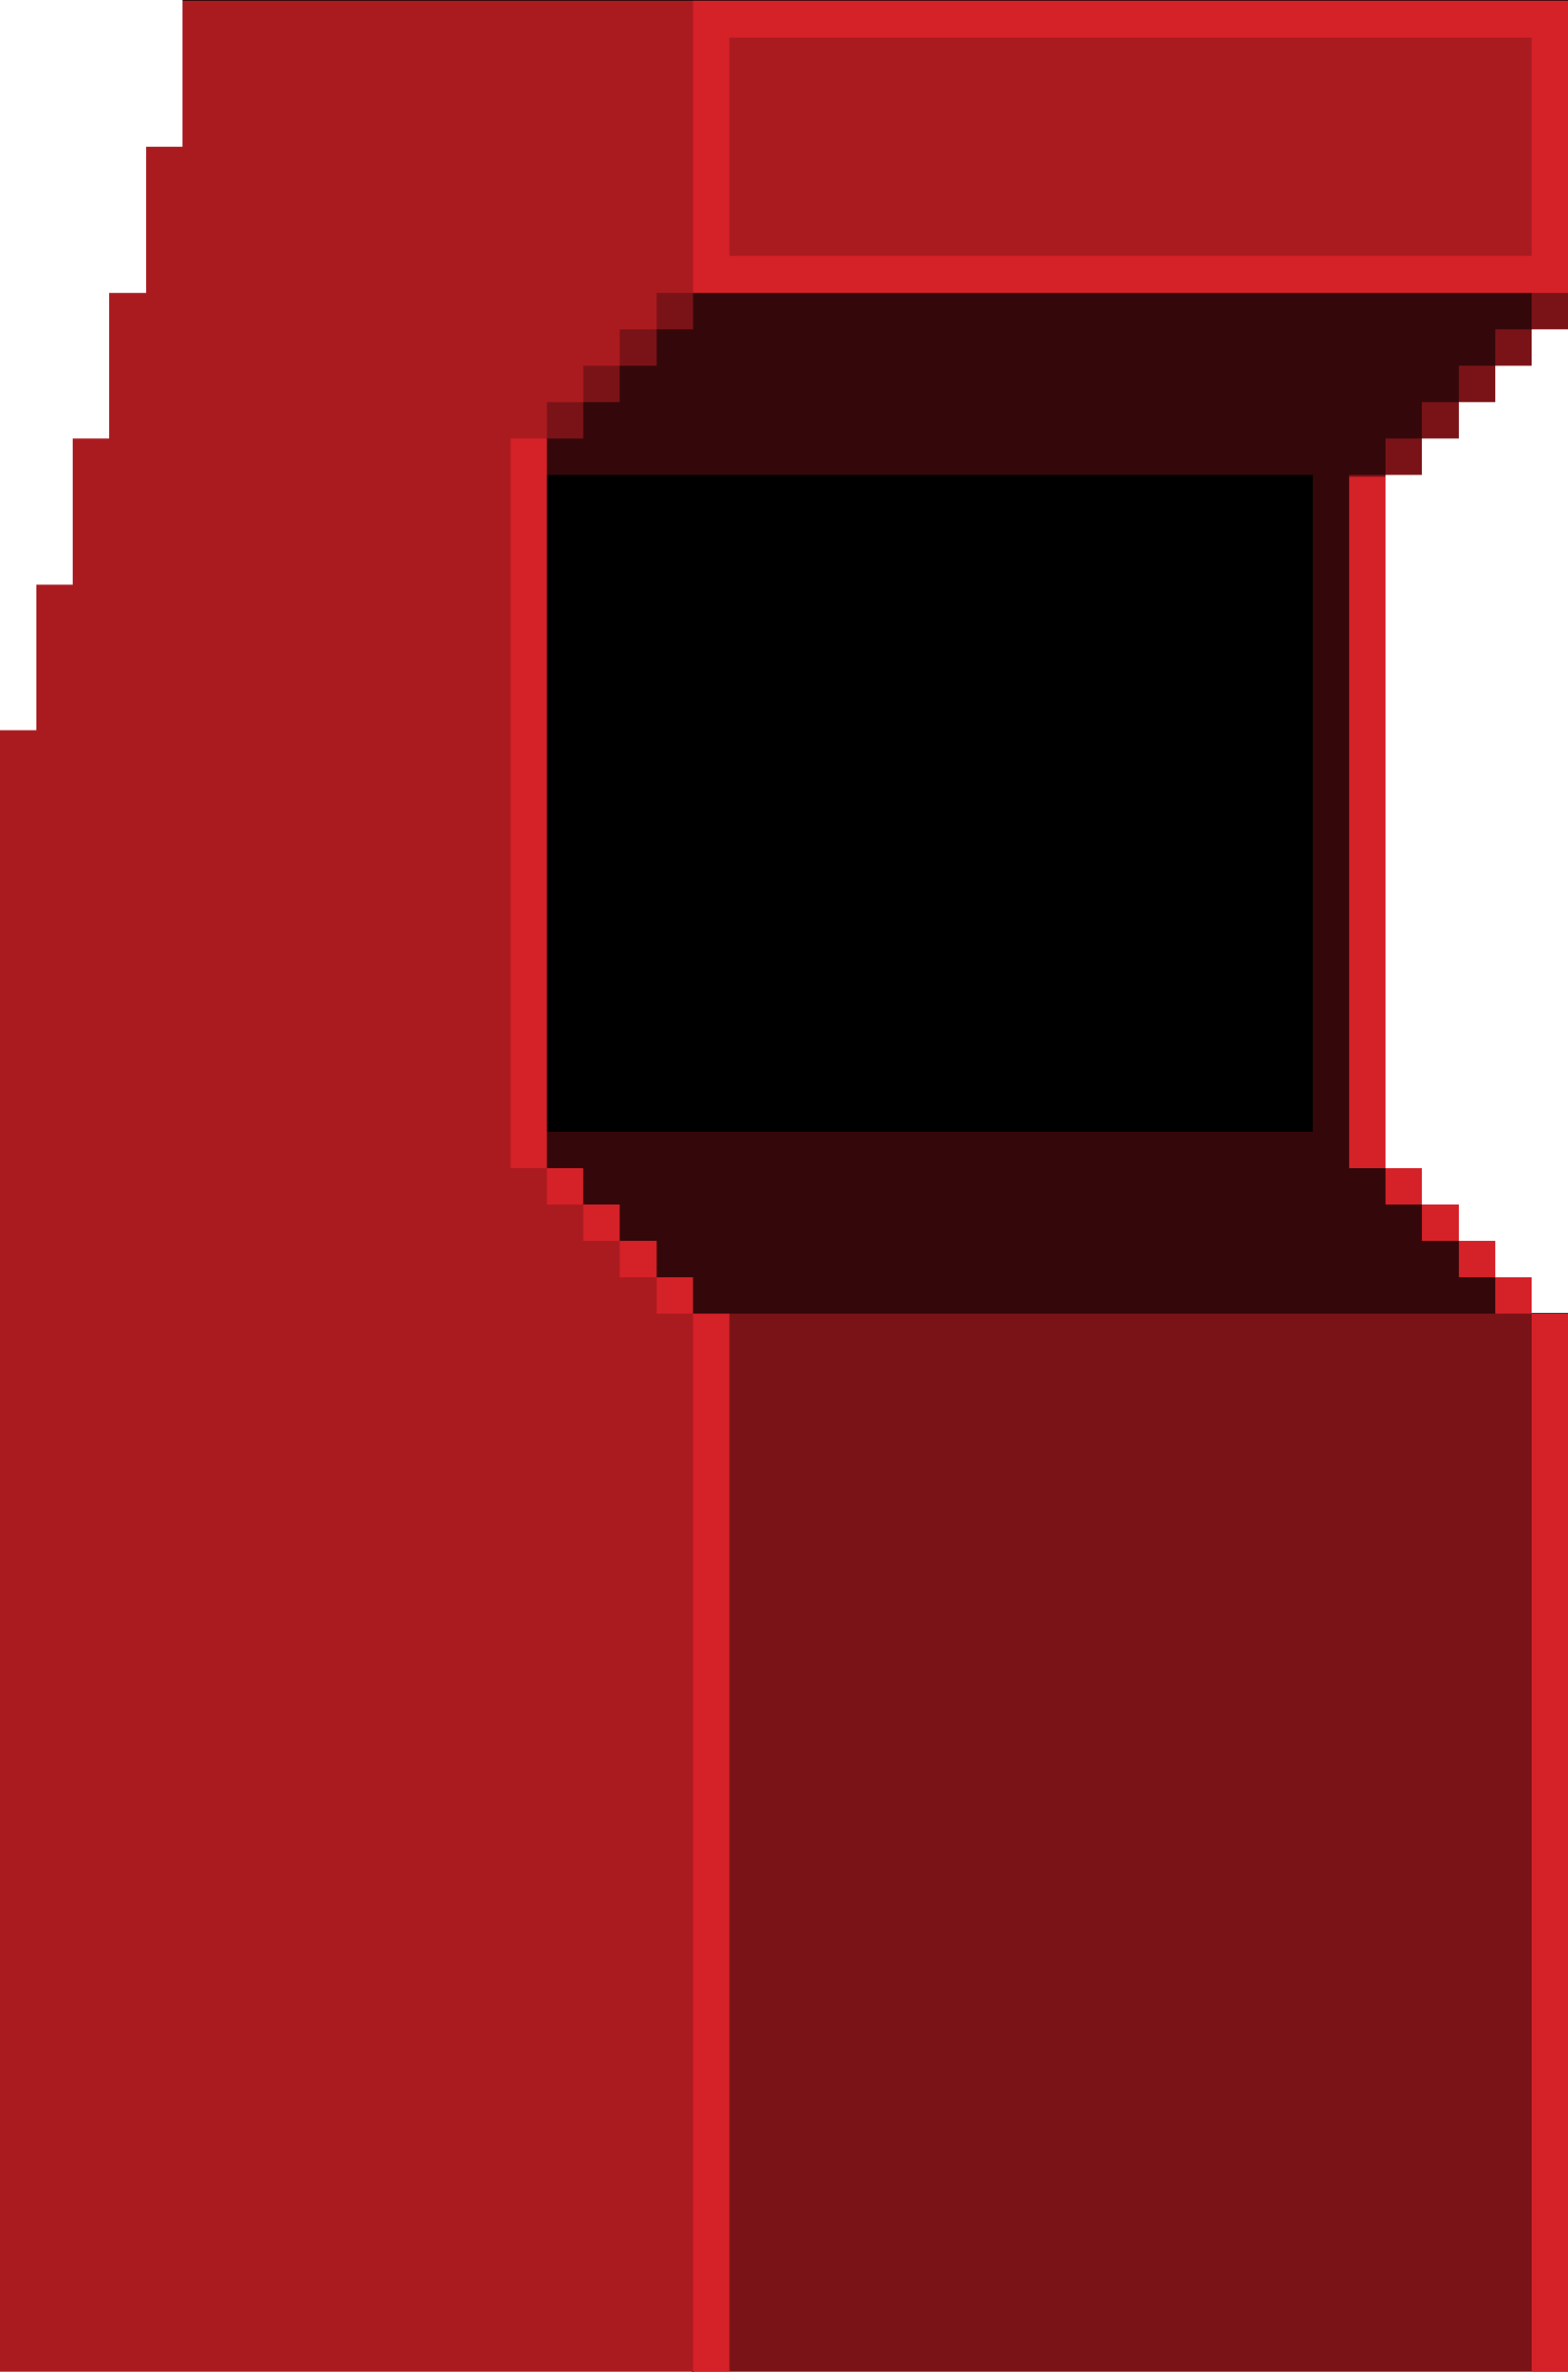 <?xml version="1.0" encoding="UTF-8" standalone="no"?>
<!-- Created with Inkscape (http://www.inkscape.org/) -->

<svg
   xmlns:dc="http://purl.org/dc/elements/1.1/"
   xmlns:cc="http://creativecommons.org/ns#"
   xmlns:rdf="http://www.w3.org/1999/02/22-rdf-syntax-ns#"
   xmlns:svg="http://www.w3.org/2000/svg"
   xmlns="http://www.w3.org/2000/svg"
   xmlns:sodipodi="http://sodipodi.sourceforge.net/DTD/sodipodi-0.dtd"
   xmlns:inkscape="http://www.inkscape.org/namespaces/inkscape"
   id="svg8"
   version="1.1"
   viewBox="0 0 227.542 344.091"
   height="1300.5"
   width="860"
   sodipodi:docname="drawing-3.svg"
   inkscape:version="0.92.3 (2405546, 2018-03-11)"
   style="shape-rendering:crispEdges;enable-background:new">
  <defs
     id="defs2">
    <filter
       inkscape:collect="always"
       style="color-interpolation-filters:sRGB"
       id="filter18344">
      <feBlend
         inkscape:collect="always"
         mode="darken"
         in2="BackgroundImage"
         id="feBlend18346" />
    </filter>
  </defs>
  <sodipodi:namedview
     inkscape:window-maximized="1"
     inkscape:window-y="-8"
     inkscape:window-x="-8"
     inkscape:window-height="705"
     inkscape:window-width="1366"
     inkscape:bbox-nodes="true"
     inkscape:snap-bbox="true"
     units="px"
     showgrid="true"
     inkscape:current-layer="layer2"
     inkscape:document-units="mm"
     inkscape:cy="1145.0721"
     inkscape:cx="320.84784"
     inkscape:zoom="0.70710678"
     inkscape:pageshadow="2"
     inkscape:pageopacity="0.0"
     borderopacity="1.0"
     bordercolor="#666666"
     pagecolor="#ffffff"
     id="base"
     inkscape:measure-start="0,0"
     inkscape:measure-end="0,0">
    <inkscape:grid
       type="xygrid"
       id="grid815"
       dotted="true"
       spacingx="5.292"
       spacingy="5.292"
       enabled="true"
       empspacing="1" />
  </sodipodi:namedview>
  <g
     inkscape:label="Layer 1"
     inkscape:groupmode="layer"
     id="layer1"
     transform="translate(0,47.091)"
     style="display:none;opacity:1;filter:url(#filter18344)">
    <path
       style="fill:none;stroke:#000000;stroke-width:0.265px;stroke-linecap:butt;stroke-linejoin:miter;stroke-opacity:1"
       d="M 185.208,-25.792 95.25,0.667 V -41.667"
       id="path15650"
       inkscape:connector-curvature="0"
       inkscape:export-xdpi="96"
       inkscape:export-ydpi="96" />
    <path
       style="fill:none;stroke:#000000;stroke-width:0.265px;stroke-linecap:butt;stroke-linejoin:miter;stroke-opacity:1"
       d="M 95.25,0.667 V 238.792 H 275.167"
       id="path15652"
       inkscape:connector-curvature="0"
       inkscape:export-xdpi="96"
       inkscape:export-ydpi="96" />
    <path
       style="fill:none;stroke:#000000;stroke-width:0.265px;stroke-linecap:butt;stroke-linejoin:miter;stroke-opacity:1"
       d="m 185.208,117.083 -31.75,15.875 v 105.833"
       id="path15656"
       inkscape:connector-curvature="0"
       inkscape:export-xdpi="96"
       inkscape:export-ydpi="96" />
    <path
       style="fill:none;stroke:#000000;stroke-width:0.265px;stroke-linecap:butt;stroke-linejoin:miter;stroke-opacity:1"
       d="M 275.167,238.792 H 285.75 V 132.958 l -132.292,1e-5"
       id="path15660"
       inkscape:connector-curvature="0"
       inkscape:export-xdpi="96"
       inkscape:export-ydpi="96" />
    <path
       style="fill:none;stroke:#000000;stroke-width:0.265px;stroke-linecap:butt;stroke-linejoin:miter;stroke-opacity:1"
       d="m 185.208,85.333 h -31.75 L 132.292,-9.917"
       id="path15662"
       inkscape:connector-curvature="0"
       inkscape:export-xdpi="96"
       inkscape:export-ydpi="96" />
    <path
       style="fill:none;stroke:#000000;stroke-width:0.265px;stroke-linecap:butt;stroke-linejoin:miter;stroke-opacity:1"
       d="m 153.458,-15.208 h 111.125"
       id="path15680"
       inkscape:connector-curvature="0"
       inkscape:export-xdpi="96"
       inkscape:export-ydpi="96" />
    <path
       style="fill:#803899;fill-opacity:1;stroke-width:0.282"
       d="m 95.25,0.667 h 37.042 V 270.542 H 95.25 Z"
       id="rect15686"
       inkscape:export-xdpi="96"
       inkscape:export-ydpi="96"
       inkscape:connector-curvature="0" />
    <path
       style="fill:#803899;fill-opacity:1;stroke-width:0.291"
       d="m 127,85.333 h 26.458 c 0,0 0,2e-6 0,5e-6 V 270.542 c 0,10e-6 0,10e-6 0,10e-6 H 127 c 0,0 0,0 0,-10e-6 V 85.333 c 0,-3e-6 0,-5e-6 0,-5e-6 z"
       id="rect15688"
       inkscape:export-xdpi="96"
       inkscape:export-ydpi="96"
       inkscape:connector-curvature="0" />
    <path
       style="fill:#803899;fill-opacity:1;stroke-width:0.265"
       d="m 153.458,85.333 h 31.75 c 1e-5,0 1e-5,2e-6 1e-5,4e-6 v 31.75 c 0,0 0,0 -1e-5,0 h -31.75 c 0,0 0,0 0,0 V 85.333 c 0,-2e-6 0,-4e-6 0,-4e-6 z"
       id="rect15690"
       inkscape:export-xdpi="96"
       inkscape:export-ydpi="96"
       inkscape:connector-curvature="0" />
    <path
       style="fill:#803899;fill-opacity:1;stroke-width:0.265"
       d="m 132.292,69.458 h 15.875 c 0,0 0,10e-7 0,4e-6 v 15.875 c 0,2e-6 0,4e-6 0,4e-6 h -15.875 c -1e-5,0 -1e-5,-2e-6 -1e-5,-4e-6 V 69.458 c 0,-3e-6 0,-4e-6 1e-5,-4e-6 z"
       id="rect15692"
       inkscape:export-xdpi="96"
       inkscape:export-ydpi="96"
       inkscape:connector-curvature="0" />
    <path
       style="fill:#803899;fill-opacity:1;stroke-width:0.265"
       d="m 132.292,21.833 h 5.292 c 1e-5,0 1e-5,2e-6 1e-5,4e-6 v 52.917 c 0,2e-6 0,4e-6 -1e-5,4e-6 h -5.292 c -1e-5,0 -1e-5,-2e-6 -1e-5,-4e-6 V 21.833 c 0,-2e-6 0,-4e-6 1e-5,-4e-6 z"
       id="rect15694"
       inkscape:export-xdpi="96"
       inkscape:export-ydpi="96"
       inkscape:connector-curvature="0" />
    <path
       style="fill:#803899;fill-opacity:1;stroke-width:0.265"
       d="m 127,43 h 15.875 c 0,0 0,2e-6 0,4e-6 v 47.625 c 0,2e-6 0,3e-6 0,3e-6 H 127 c 0,0 0,-1e-6 0,-3e-6 V 43 c 0,-2e-6 0,-4e-6 0,-4e-6 z"
       id="rect15696"
       inkscape:export-xdpi="96"
       inkscape:export-ydpi="96"
       inkscape:connector-curvature="0" />
    <path
       style="fill:#803899;fill-opacity:1;stroke-width:0.318"
       d="m 95.25,-62.833 h 37.042 c 1e-5,0 1e-5,3e-6 1e-5,6e-6 V 5.958 c 0,3e-6 0,5.3e-6 -1e-5,5.3e-6 H 95.25 c -2e-6,0 -4e-6,-2.3e-6 -4e-6,-5.3e-6 V -62.833 c 0,-3e-6 2e-6,-6e-6 4e-6,-6e-6 z"
       id="rect15698"
       inkscape:export-xdpi="96"
       inkscape:export-ydpi="96"
       inkscape:connector-curvature="0" />
    <path
       style="fill:#803899;fill-opacity:1;stroke-width:0.29"
       d="m 132.292,-57.542 h 52.917 c 0,0 1e-5,2e-6 1e-5,4e-6 v 31.75 c 0,2e-6 -1e-5,4e-6 -1e-5,4e-6 h -52.917 c -1e-5,0 -1e-5,-2e-6 -1e-5,-4e-6 v -31.75 c 0,-2e-6 0,-4e-6 1e-5,-4e-6 z"
       id="rect15700"
       inkscape:export-xdpi="96"
       inkscape:export-ydpi="96"
       inkscape:connector-curvature="0" />
    <path
       style="fill:#803899;fill-opacity:1;stroke-width:0.209"
       d="m 179.917,-73.417 h 5.292 c 0,0 0,2e-6 0,4e-6 v 26.458 c 0,3e-6 0,5e-6 0,5e-6 h -5.292 c -1e-5,0 -1e-5,-2e-6 -1e-5,-5e-6 v -26.458 c 0,-2e-6 0,-4e-6 1e-5,-4e-6 z"
       id="rect15702"
       inkscape:export-xdpi="96"
       inkscape:export-ydpi="96"
       inkscape:connector-curvature="0" />
    <path
       style="fill:#803899;fill-opacity:1;stroke-width:0.265"
       d="m 158.75,-57.542 h 21.167 c 0,0 1e-5,2e-6 1e-5,4e-6 v 15.875 c 0,2e-6 -1e-5,4e-6 -1e-5,4e-6 H 158.75 c 0,0 0,-2e-6 0,-4e-6 v -15.875 c 0,-2e-6 0,-4e-6 0,-4e-6 z"
       id="rect15704"
       inkscape:export-xdpi="96"
       inkscape:export-ydpi="96"
       inkscape:connector-curvature="0" />
    <path
       style="fill:#803899;fill-opacity:1;stroke-width:0.794"
       d="m 116.417,-73.417 h 63.5 c 0,0 0,4e-6 0,1e-5 v 31.75 c 0,6e-6 0,1.1e-5 0,1.1e-5 H 116.417 c -3e-5,0 -3e-5,-5e-6 -3e-5,-1.1e-5 v -31.75 c 0,-6e-6 0,-1e-5 3e-5,-1e-5 z"
       id="rect15706"
       inkscape:export-xdpi="96"
       inkscape:export-ydpi="96"
       inkscape:connector-curvature="0" />
    <path
       style="fill:#803899;fill-opacity:1;stroke-width:0.324"
       d="m 116.417,-52.25 h 15.875 c 0,0 1e-5,3e-6 1e-5,7e-6 v 10.583 c 0,4e-6 -1e-5,7e-6 -1e-5,7e-6 h -15.875 c 0,0 0,-3e-6 0,-7e-6 V -52.25 c 0,-4e-6 0,-7e-6 0,-7e-6 z"
       id="rect15708"
       inkscape:export-xdpi="96"
       inkscape:export-ydpi="96"
       inkscape:connector-curvature="0" />
    <path
       style="fill:#803899;fill-opacity:1;stroke-width:0.265"
       d="M 132.292,-57.542 H 142.875 c 0,0 1e-5,2e-6 1e-5,6e-6 v 15.875 c 0,3e-6 -1e-5,6e-6 -1e-5,6e-6 h -10.583 c -1e-5,0 -1e-5,-3e-6 -1e-5,-6e-6 v -15.875 c 0,-4e-6 0,-6e-6 1e-5,-6e-6 z"
       id="rect15710"
       inkscape:export-xdpi="96"
       inkscape:export-ydpi="96"
       inkscape:connector-curvature="0" />
    <path
       style="fill:#803899;fill-opacity:1;stroke-width:0.324"
       d="m 148.167,-62.833 h 15.875 c 0,0 0,3e-6 0,7e-6 v 10.583 c 0,4e-6 0,7e-6 0,7e-6 h -15.875 c 0,0 -1e-5,-3e-6 -1e-5,-7e-6 v -10.583 c 0,-4e-6 1e-5,-7e-6 1e-5,-7e-6 z"
       id="rect15712"
       inkscape:export-xdpi="96"
       inkscape:export-ydpi="96"
       inkscape:connector-curvature="0" />
    <path
       style="fill:#803899;fill-opacity:1;stroke-width:0.265"
       d="m 121.708,-15.208 h 15.875 c 1e-5,0 1e-5,2e-6 1e-5,4e-6 v 5.292 c 0,2.1e-6 0,3.8e-6 -1e-5,3.8e-6 h -15.875 c 0,0 0,-1.7e-6 0,-3.8e-6 v -5.292 c 0,-2e-6 0,-4e-6 0,-4e-6 z"
       id="rect15718"
       inkscape:export-xdpi="96"
       inkscape:export-ydpi="96"
       inkscape:connector-curvature="0" />
    <path
       style="fill:#803899;fill-opacity:1;stroke-width:0.265"
       d="m 132.292,16.542 h 5.292 c 1e-5,0 1e-5,2e-6 1e-5,4e-6 v 10.583 c 0,2e-6 0,4e-6 -1e-5,4e-6 h -5.292 c -1e-5,0 -1e-5,-2e-6 -1e-5,-4e-6 V 16.542 c 0,-2e-6 0,-4e-6 1e-5,-4e-6 z"
       id="rect15720"
       inkscape:export-xdpi="96"
       inkscape:export-ydpi="96"
       inkscape:connector-curvature="0" />
    <path
       style="fill:#803899;fill-opacity:1;stroke-width:0.265"
       d="m 142.875,58.875 h 5.292 c 0,0 1e-5,2e-6 1e-5,4e-6 v 10.583 c 0,2e-6 -1e-5,3e-6 -1e-5,3e-6 H 142.875 c 0,0 0,-10e-7 0,-3e-6 V 58.875 c 0,-2e-6 0,-4e-6 0,-4e-6 z"
       id="rect15722"
       inkscape:export-xdpi="96"
       inkscape:export-ydpi="96"
       inkscape:connector-curvature="0" />
    <path
       style="fill:#803899;fill-opacity:1;stroke-width:0.265"
       d="m 137.583,32.417 h 5.292 c 0,0 0,2e-6 0,4e-6 v 10.583 c 0,2e-6 0,4e-6 0,4e-6 h -5.292 c 0,0 0,-2e-6 0,-4e-6 V 32.417 c 0,-2e-6 0,-4e-6 0,-4e-6 z"
       id="rect15724"
       inkscape:export-xdpi="96"
       inkscape:export-ydpi="96"
       inkscape:connector-curvature="0" />
    <path
       style="fill:#803899;fill-opacity:1;stroke-width:0.265"
       d="m 132.292,11.25 h 5.292 c 1e-5,0 1e-5,2e-6 1e-5,4e-6 v 5.292 c 0,2e-6 0,4e-6 -1e-5,4e-6 h -5.292 c -1e-5,0 -1e-5,-2e-6 -1e-5,-4e-6 v -5.292 c 0,-2e-6 0,-4e-6 1e-5,-4e-6 z"
       id="rect15728"
       inkscape:export-xdpi="96"
       inkscape:export-ydpi="96"
       inkscape:connector-curvature="0" />
    <path
       style="fill:#803899;fill-opacity:1;stroke-width:0.265"
       d="m 142.875,53.583 h 5.292 c 0,0 1e-5,10e-7 1e-5,4e-6 v 5.292 c 0,2e-6 -1e-5,3e-6 -1e-5,3e-6 H 142.875 c 0,0 0,-10e-7 0,-3e-6 v -5.292 c 0,-3e-6 0,-4e-6 0,-4e-6 z"
       id="rect15730"
       inkscape:export-xdpi="96"
       inkscape:export-ydpi="96"
       inkscape:connector-curvature="0" />
    <path
       style="fill:#803899;fill-opacity:1;stroke-width:0.265"
       d="m 148.167,74.75 h 5.292 c 1e-5,0 1e-5,2e-6 1e-5,4e-6 v 10.583 c 0,2e-6 0,3e-6 -1e-5,3e-6 h -5.292 c -1e-5,0 -1e-5,-10e-7 -1e-5,-3e-6 V 74.75 c 0,-2e-6 0,-4e-6 1e-5,-4e-6 z"
       id="rect15732"
       inkscape:export-xdpi="96"
       inkscape:export-ydpi="96"
       inkscape:connector-curvature="0" />
    <path
       style="fill:#803899;fill-opacity:1;stroke-width:0.265"
       d="M 148.167,111.792 H 174.625 c 0,0 0,0 0,0 v 10.583 c 0,0 0,0 0,0 h -26.458 c -1e-5,0 -1e-5,0 -1e-5,0 v -10.583 c 0,0 0,0 1e-5,0 z"
       id="rect15734"
       inkscape:export-xdpi="96"
       inkscape:export-ydpi="96"
       inkscape:connector-curvature="0" />
    <path
       style="fill:#803899;fill-opacity:1;stroke-width:0.265"
       d="m 148.167,122.375 h 15.875 c 0,0 0,0 0,10e-6 v 5.292 c 0,0 0,0 0,0 h -15.875 c -1e-5,0 -1e-5,0 -1e-5,0 v -5.292 c 0,-10e-6 0,-10e-6 1e-5,-10e-6 z"
       id="rect15736"
       inkscape:export-xdpi="96"
       inkscape:export-ydpi="96"
       inkscape:connector-curvature="0" />
    <path
       style="fill:#b452d6;fill-opacity:1;stroke-width:0.3"
       d="m 153.458,127.667 h 5.292 c 0,0 0,0 0,0 v 142.875 c 0,10e-6 0,10e-6 0,10e-6 h -5.292 c 0,0 0,0 0,-10e-6 V 127.667 c 0,0 0,0 0,0 z"
       id="rect15740"
       inkscape:export-xdpi="96"
       inkscape:export-ydpi="96"
       inkscape:connector-curvature="0" />
    <path
       style="fill:#b452d6;fill-opacity:1;stroke-width:0.302"
       d="m 280.458,132.958 h 5.292 c 0,0 0,0 0,0 v 137.583 c 0,0 0,1e-5 0,1e-5 h -5.292 c 0,0 -10e-6,-1e-5 -10e-6,-1e-5 V 132.958 c 0,0 10e-6,0 10e-6,0 z"
       id="rect15742"
       inkscape:export-xdpi="96"
       inkscape:export-ydpi="96"
       inkscape:connector-curvature="0" />
    <path
       style="fill:#b452d6;fill-opacity:1;stroke-width:0.281"
       d="m 185.208,-73.417 h 5.292 c 0,0 0,2e-6 0,4e-6 v 47.625 c 0,2e-6 0,4e-6 0,4e-6 h -5.292 c 0,0 0,-2e-6 0,-4e-6 v -47.625 c 0,-2e-6 0,-4e-6 0,-4e-6 z"
       id="rect15744"
       inkscape:export-xdpi="96"
       inkscape:export-ydpi="96"
       inkscape:connector-curvature="0" />
    <path
       style="fill:#b452d6;fill-opacity:1;stroke-width:0.265"
       d="m 190.5,-78.708 h 121.708 c 10e-6,0 10e-6,10e-7 10e-6,3e-6 v 5.292 c 0,2e-6 0,4e-6 -10e-6,4e-6 H 190.5 c 0,0 0,-2e-6 0,-4e-6 v -5.292 c 0,-2e-6 0,-3e-6 0,-3e-6 z"
       id="rect15746"
       inkscape:export-xdpi="96"
       inkscape:export-ydpi="96"
       inkscape:connector-curvature="0" />
    <path
       style="fill:#b452d6;fill-opacity:1;stroke-width:0.281"
       d="m 312.208,-73.417 h 5.292 c 0,0 0,2e-6 0,4e-6 v 47.625 c 0,2e-6 0,4e-6 0,4e-6 h -5.292 c 0,0 -10e-6,-2e-6 -10e-6,-4e-6 v -47.625 c 0,-2e-6 10e-6,-4e-6 10e-6,-4e-6 z"
       id="rect15748"
       inkscape:export-xdpi="96"
       inkscape:export-ydpi="96"
       inkscape:connector-curvature="0" />
    <path
       style="fill:#5a296b;fill-opacity:1;stroke-width:0.265"
       d="m 190.5,-68.125 h 121.708 c 10e-6,0 10e-6,2e-6 10e-6,4e-6 v 42.333 c 0,2e-6 0,3e-6 -10e-6,3e-6 H 190.5 c 0,0 0,-1e-6 0,-3e-6 v -42.333 c 0,-2e-6 0,-4e-6 0,-4e-6 z"
       id="rect15750"
       inkscape:export-xdpi="96"
       inkscape:export-ydpi="96"
       inkscape:connector-curvature="0" />
    <path
       style="fill:#b452d6;fill-opacity:1;stroke-width:0.265"
       d="m 132.292,-9.917 h 5.292 c 1e-5,0 1e-5,1.7e-6 1e-5,3.8e-6 V 11.25 c 0,2e-6 0,4e-6 -1e-5,4e-6 h -5.292 c -1e-5,0 -1e-5,-2e-6 -1e-5,-4e-6 V -9.917 c 0,-2.1e-6 0,-3.8e-6 1e-5,-3.8e-6 z"
       id="rect15771"
       inkscape:export-xdpi="96"
       inkscape:export-ydpi="96"
       inkscape:connector-curvature="0" />
    <path
       style="fill:#b452d6;fill-opacity:1;stroke-width:0.265"
       d="m 137.583,11.25 h 5.292 c 0,0 0,2e-6 0,4e-6 v 21.167 c 0,3e-6 0,4e-6 0,4e-6 h -5.292 c 0,0 0,-10e-7 0,-4e-6 V 11.25 c 0,-2e-6 0,-4e-6 0,-4e-6 z"
       id="rect15773"
       inkscape:export-xdpi="96"
       inkscape:export-ydpi="96"
       inkscape:connector-curvature="0" />
    <path
       style="fill:#b452d6;fill-opacity:1;stroke-width:0.265"
       d="m 142.875,32.417 h 5.292 c 0,0 1e-5,2e-6 1e-5,4e-6 v 21.167 c 0,2e-6 -1e-5,4e-6 -1e-5,4e-6 H 142.875 c 0,0 0,-2e-6 0,-4e-6 V 32.417 c 0,-2e-6 0,-4e-6 0,-4e-6 z"
       id="rect15775"
       inkscape:export-xdpi="96"
       inkscape:export-ydpi="96"
       inkscape:connector-curvature="0" />
    <path
       style="fill:#b452d6;fill-opacity:1;stroke-width:0.265"
       d="m 148.167,53.583 h 5.292 c 1e-5,0 1e-5,10e-7 1e-5,4e-6 v 21.167 c 0,2e-6 0,4e-6 -1e-5,4e-6 h -5.292 c -1e-5,0 -1e-5,-2e-6 -1e-5,-4e-6 V 53.583 c 0,-3e-6 0,-4e-6 1e-5,-4e-6 z"
       id="rect15777"
       inkscape:export-xdpi="96"
       inkscape:export-ydpi="96"
       inkscape:connector-curvature="0" />
    <path
       style="fill:#b452d6;fill-opacity:1;stroke-width:0.265"
       d="m 153.458,74.75 h 5.292 c 0,0 0,2e-6 0,4e-6 v 10.583 c 0,2e-6 0,3e-6 0,3e-6 h -5.292 c 0,0 0,-10e-7 0,-3e-6 V 74.75 c 0,-2e-6 0,-4e-6 0,-4e-6 z"
       id="rect15779"
       inkscape:export-xdpi="96"
       inkscape:export-ydpi="96"
       inkscape:connector-curvature="0" />
    <path
       style="fill:#b452d6;fill-opacity:1;stroke-width:0.108"
       d="m 185.208,111.792 h 5.292 c 0,0 0,0 0,0 v 5.292 c 0,0 0,0 0,0 h -5.292 c 0,0 0,0 0,0 v -5.292 c 0,0 0,0 0,0 z"
       id="rect15781"
       inkscape:export-xdpi="96"
       inkscape:export-ydpi="96"
       inkscape:connector-curvature="0" />
    <path
       style="fill:#b452d6;fill-opacity:1;stroke-width:0.265"
       d="m 153.458,132.958 h 5.292 c 0,0 0,0 0,0 v 5.292 c 0,0 0,1e-5 0,1e-5 h -5.292 c 0,0 0,-1e-5 0,-1e-5 v -5.292 c 0,0 0,0 0,0 z"
       id="rect15783"
       inkscape:export-xdpi="96"
       inkscape:export-ydpi="96"
       inkscape:connector-curvature="0" />
    <path
       style="fill:#612672;fill-opacity:1;stroke-width:0.265"
       d="m 174.625,117.083 h 5.292 c 0,0 1e-5,0 1e-5,0 v 5.292 c 0,1e-5 -1e-5,1e-5 -1e-5,1e-5 H 174.625 c 0,0 0,0 0,-1e-5 v -5.292 c 0,0 0,0 0,0 z"
       id="rect15785"
       inkscape:export-xdpi="96"
       inkscape:export-ydpi="96"
       inkscape:connector-curvature="0" />
    <path
       style="fill:#612672;fill-opacity:1;stroke-width:0.265"
       d="M 164.042,122.375 H 174.625 c 0,0 0,0 0,10e-6 v 5.292 c 0,0 0,0 0,0 h -10.583 c -1e-5,0 -1e-5,0 -1e-5,0 v -5.292 c 0,-10e-6 0,-10e-6 1e-5,-10e-6 z"
       id="rect15787"
       inkscape:export-xdpi="96"
       inkscape:export-ydpi="96"
       inkscape:connector-curvature="0" />
    <path
       style="fill:#612672;fill-opacity:1;stroke-width:0.265"
       d="m 158.75,127.667 h 5.292 c 0,0 1e-5,0 1e-5,0 v 5.292 c 0,0 -1e-5,1e-5 -1e-5,1e-5 H 158.75 c 0,0 0,-1e-5 0,-1e-5 v -5.292 c 0,0 0,0 0,0 z"
       id="rect15789"
       inkscape:export-xdpi="96"
       inkscape:export-ydpi="96"
       inkscape:connector-curvature="0" />
    <path
       style="fill:#612672;fill-opacity:1;stroke-width:0.265"
       d="m 153.458,127.667 h 5.292 c 0,0 0,0 0,0 v 21.167 c 0,0 0,1e-5 0,1e-5 h -5.292 c 0,0 0,-1e-5 0,-1e-5 v -21.167 c 0,0 0,0 0,0 z"
       id="rect15791"
       inkscape:export-xdpi="96"
       inkscape:export-ydpi="96"
       inkscape:connector-curvature="0" />
    <path
       style="fill:#612672;fill-opacity:1;stroke-width:0.265"
       d="m 132.292,-15.208 h 5.292 c 1e-5,0 1e-5,2e-6 1e-5,4e-6 v 5.292 c 0,2.1e-6 0,3.8e-6 -1e-5,3.8e-6 h -5.292 c -1e-5,0 -1e-5,-1.7e-6 -1e-5,-3.8e-6 v -5.292 c 0,-2e-6 0,-4e-6 1e-5,-4e-6 z"
       id="rect15793"
       inkscape:export-xdpi="96"
       inkscape:export-ydpi="96"
       inkscape:connector-curvature="0" />
    <path
       style="fill:#692a7c;fill-opacity:1;stroke-width:0.265"
       d="m 132.292,5.958 h 5.292 c 1e-5,0 1e-5,1.7e-6 1e-5,3.8e-6 v 5.292 c 0,2e-6 0,4e-6 -1e-5,4e-6 h -5.292 c -1e-5,0 -1e-5,-2e-6 -1e-5,-4e-6 V 5.958 c 0,-2.1e-6 0,-3.8e-6 1e-5,-3.8e-6 z"
       id="rect15799"
       inkscape:export-xdpi="96"
       inkscape:export-ydpi="96"
       inkscape:connector-curvature="0" />
    <path
       style="fill:#612672;fill-opacity:1;stroke-width:0.265"
       d="m 137.583,27.125 h 5.292 c 0,0 0,2e-6 0,4e-6 v 5.292 c 0,2e-6 0,4e-6 0,4e-6 h -5.292 c 0,0 0,-2e-6 0,-4e-6 v -5.292 c 0,-2e-6 0,-4e-6 0,-4e-6 z"
       id="rect15801"
       inkscape:export-xdpi="96"
       inkscape:export-ydpi="96"
       inkscape:connector-curvature="0" />
    <path
       style="fill:#612672;fill-opacity:1;stroke-width:0.265"
       d="m 142.875,48.292 h 5.292 c 0,0 1e-5,2e-6 1e-5,4e-6 v 5.292 c 0,2e-6 -1e-5,4e-6 -1e-5,4e-6 H 142.875 c 0,0 0,-2e-6 0,-4e-6 v -5.292 c 0,-2e-6 0,-4e-6 0,-4e-6 z"
       id="rect15803"
       inkscape:export-xdpi="96"
       inkscape:export-ydpi="96"
       inkscape:connector-curvature="0" />
    <path
       style="fill:#612672;fill-opacity:1;stroke-width:0.265"
       d="m 148.167,69.458 h 5.292 c 1e-5,0 1e-5,10e-7 1e-5,4e-6 v 5.292 c 0,2e-6 0,3e-6 -1e-5,3e-6 h -5.292 c -1e-5,0 -1e-5,-10e-7 -1e-5,-3e-6 v -5.292 c 0,-3e-6 0,-4e-6 1e-5,-4e-6 z"
       id="rect15805"
       inkscape:export-xdpi="96"
       inkscape:export-ydpi="96"
       inkscape:connector-curvature="0" />
    <path
       style="fill:#612672;fill-opacity:1;stroke-width:0.265"
       d="m 153.458,80.042 h 5.292 c 0,0 0,2e-6 0,4e-6 v 5.292 c 0,2e-6 0,4e-6 0,4e-6 h -5.292 c 0,0 0,-2e-6 0,-4e-6 v -5.292 c 0,-2e-6 0,-4e-6 0,-4e-6 z"
       id="rect15807"
       inkscape:export-xdpi="96"
       inkscape:export-ydpi="96"
       inkscape:connector-curvature="0" />
    <path
       style="fill:#612672;fill-opacity:1;stroke-width:0.265"
       d="M 164.042,-25.792 H 174.625 c 0,0 0,2e-6 0,4e-6 v 5.292 c 0,2e-6 0,4e-6 0,4e-6 h -10.583 c -1e-5,0 -1e-5,-2e-6 -1e-5,-4e-6 v -5.292 c 0,-2e-6 0,-4e-6 1e-5,-4e-6 z"
       id="rect15809"
       inkscape:export-xdpi="96"
       inkscape:export-ydpi="96"
       inkscape:connector-curvature="0" />
    <path
       style="fill:#612672;fill-opacity:1;stroke-width:0.265"
       d="m 148.167,-20.5 h 5.292 c 1e-5,0 1e-5,2e-6 1e-5,4e-6 v 5.292 c 0,2e-6 0,4e-6 -1e-5,4e-6 h -5.292 c -1e-5,0 -1e-5,-2e-6 -1e-5,-4e-6 v -5.292 c 0,-2e-6 0,-4e-6 1e-5,-4e-6 z"
       id="rect15811"
       inkscape:export-xdpi="96"
       inkscape:export-ydpi="96"
       inkscape:connector-curvature="0" />
    <path
       style="display:inline;fill:#692a7c;fill-opacity:1;stroke-width:0.265"
       d="m 132.292,5.958 h 5.292 c 1e-5,0 1e-5,1.7e-6 1e-5,3.8e-6 v 5.292 c 0,2e-6 0,4e-6 -1e-5,4e-6 h -5.292 c -1e-5,0 -1e-5,-2e-6 -1e-5,-4e-6 V 5.958 c 0,-2.1e-6 0,-3.8e-6 1e-5,-3.8e-6 z"
       id="rect15799-2"
       inkscape:export-xdpi="96"
       inkscape:export-ydpi="96"
       inkscape:connector-curvature="0" />
    <path
       style="display:inline;fill:#692a7c;fill-opacity:1;stroke-width:0.265"
       d="m 148.167,-20.5 h 5.292 c 1e-5,0 1e-5,2e-6 1e-5,4e-6 v 5.292 c 0,2e-6 0,4e-6 -1e-5,4e-6 h -5.292 c -1e-5,0 -1e-5,-2e-6 -1e-5,-4e-6 v -5.292 c 0,-2e-6 0,-4e-6 1e-5,-4e-6 z"
       id="rect15799-2-3"
       inkscape:export-xdpi="96"
       inkscape:export-ydpi="96"
       inkscape:connector-curvature="0" />
    <path
       style="display:inline;fill:#692a7c;fill-opacity:1;stroke-width:0.265"
       d="m 148.167,-20.5 h 5.292 c 1e-5,0 1e-5,2e-6 1e-5,4e-6 v 5.292 c 0,2e-6 0,4e-6 -1e-5,4e-6 h -5.292 c -1e-5,0 -1e-5,-2e-6 -1e-5,-4e-6 v -5.292 c 0,-2e-6 0,-4e-6 1e-5,-4e-6 z"
       id="rect15799-2-7"
       inkscape:export-xdpi="96"
       inkscape:export-ydpi="96"
       inkscape:connector-curvature="0" />
    <path
       style="fill:#692a7c;fill-opacity:1;stroke-width:0.187"
       d="m 164.03,-23.176 v -2.619 h 5.238 5.238 v 2.619 2.619 h -5.238 -5.238 z"
       id="path15859"
       inkscape:connector-curvature="0"
       inkscape:export-xdpi="96"
       inkscape:export-ydpi="96" />
    <path
       style="fill:#692a7c;fill-opacity:1;stroke-width:0.187"
       d="m 164.03,-23.176 v -2.619 h 5.238 5.238 v 2.619 2.619 h -5.238 -5.238 z"
       id="path15861"
       inkscape:connector-curvature="0"
       inkscape:export-xdpi="96"
       inkscape:export-ydpi="96" />
    <path
       style="fill:#692a7c;fill-opacity:1;stroke-width:0.187"
       d="m 137.651,29.77 v -2.619 h 2.619 2.619 v 2.619 2.619 h -2.619 -2.619 z"
       id="path15863"
       inkscape:connector-curvature="0"
       inkscape:export-xdpi="96"
       inkscape:export-ydpi="96" />
    <path
       style="fill:#692a7c;fill-opacity:1;stroke-width:0.187"
       d="m 142.889,50.911 v -2.619 h 2.619 2.619 v 2.619 2.619 h -2.619 -2.619 z"
       id="path15865"
       inkscape:connector-curvature="0"
       inkscape:export-xdpi="96"
       inkscape:export-ydpi="96" />
    <path
       style="fill:#692a7c;fill-opacity:1;stroke-width:0.187"
       d="m 142.889,50.911 v -2.619 h 2.619 2.619 v 2.619 2.619 h -2.619 -2.619 z"
       id="path15867"
       inkscape:connector-curvature="0"
       inkscape:export-xdpi="96"
       inkscape:export-ydpi="96" />
    <path
       style="fill:#692a7c;fill-opacity:1;stroke-width:0.187"
       d="m 137.651,29.77 v -2.619 h 2.619 2.619 v 2.619 2.619 h -2.619 -2.619 z"
       id="path15869"
       inkscape:connector-curvature="0"
       inkscape:export-xdpi="96"
       inkscape:export-ydpi="96" />
    <path
       style="fill:#692a7c;fill-opacity:1;stroke-width:0.187"
       d="m 148.315,72.146 v -2.526 h 2.526 2.526 v 2.526 2.526 h -2.526 -2.526 z"
       id="path15871"
       inkscape:connector-curvature="0"
       inkscape:export-xdpi="96"
       inkscape:export-ydpi="96" />
    <path
       style="fill:#692a7c;fill-opacity:1;stroke-width:0.187"
       d="m 153.553,82.716 v -2.619 h 2.526 2.526 v 2.619 2.619 h -2.526 -2.526 z"
       id="path15873"
       inkscape:connector-curvature="0"
       inkscape:export-xdpi="96"
       inkscape:export-ydpi="96" />
    <path
       style="fill:#692a7c;fill-opacity:1;stroke-width:0.187"
       d="m 153.553,138.305 v -10.477 h 2.517 2.517 l 0.065,1.263 0.065,1.263 0.037,-1.263 0.037,-1.263 h 2.323 c 1.278,0 2.456,-0.051 2.619,-0.114 0.261,-0.1 0.296,0.196 0.296,2.526 v 2.639 h -2.611 -2.611 l -0.065,-1.263 c -0.036,-0.695 -0.082,2.884 -0.102,7.951 l -0.037,9.214 h -2.526 -2.526 z"
       id="path15875"
       inkscape:connector-curvature="0"
       inkscape:export-xdpi="96"
       inkscape:export-ydpi="96" />
    <path
       style="fill:#692a7c;fill-opacity:1;stroke-width:0.187"
       d="m 164.03,125.022 v -2.619 h 5.238 5.238 v 2.619 2.619 h -5.238 -5.238 z"
       id="path15877"
       inkscape:connector-curvature="0"
       inkscape:export-xdpi="96"
       inkscape:export-ydpi="96" />
    <path
       style="fill:#692a7c;fill-opacity:1;stroke-width:0.187"
       d="m 174.772,122.231 c -0.043,-0.043 -0.077,-1.2 -0.077,-2.572 v -2.495 h 2.51 2.51 l 0.062,1.318 c 0.034,0.725 0.034,1.857 -1.6e-4,2.515 l -0.062,1.198 -2.433,0.057 c -1.338,0.031 -2.468,0.022 -2.51,-0.021 z"
       id="path15879"
       inkscape:connector-curvature="0"
       inkscape:export-xdpi="96"
       inkscape:export-ydpi="96" />
    <path
       style="fill:#692a7c;fill-opacity:1;stroke-width:0.199"
       d="m 190.597,-49.668 v -23.749 h 47.708 47.708 v 23.749 23.749 h -47.708 -47.708 z"
       id="path15881"
       inkscape:connector-curvature="0"
       inkscape:export-xdpi="96"
       inkscape:export-ydpi="96" />
    <path
       style="fill:#692a7c;fill-opacity:1;stroke-width:0.199"
       d="m 285.944,-49.668 v -23.749 h 13.096 13.096 v 23.749 23.749 h -13.096 -13.096 z"
       id="path15883"
       inkscape:connector-curvature="0"
       inkscape:export-xdpi="96"
       inkscape:export-ydpi="96" />
    <path
       style="display:inline;fill:#803899;fill-opacity:1;stroke-width:0.229"
       d="m 259.292,-9.917 h 5.292 c 0,0 0,1.3e-6 0,2.9e-6 V 5.958 c 0,1.6e-6 0,2.8e-6 0,2.8e-6 h -5.292 c 0,0 0,-1.2e-6 0,-2.8e-6 V -9.917 c 0,-1.6e-6 0,-2.9e-6 0,-2.9e-6 z"
       id="rect15773-5"
       inkscape:export-xdpi="96"
       inkscape:export-ydpi="96"
       inkscape:connector-curvature="0" />
    <path
       style="display:inline;fill:#b452d6;fill-opacity:1;stroke-width:0.229"
       d="m 264.583,11.25 h 5.292 c 0,0 0,10e-7 0,3e-6 v 15.875 c 0,2e-6 0,3e-6 0,3e-6 h -5.292 c -1e-5,0 -1e-5,-1e-6 -1e-5,-3e-6 V 11.25 c 0,-2e-6 0,-3e-6 1e-5,-3e-6 z"
       id="rect15773-7"
       inkscape:export-xdpi="96"
       inkscape:export-ydpi="96"
       inkscape:connector-curvature="0" />
    <path
       style="display:inline;fill:#b452d6;fill-opacity:1;stroke-width:0.229"
       d="m 269.875,32.417 h 5.292 c 1e-5,0 1e-5,10e-7 1e-5,3e-6 v 15.875 c 0,10e-7 0,2e-6 -1e-5,2e-6 H 269.875 c 0,0 0,-1e-6 0,-2e-6 V 32.417 c 0,-2e-6 0,-3e-6 0,-3e-6 z"
       id="rect15773-6"
       inkscape:export-xdpi="96"
       inkscape:export-ydpi="96"
       inkscape:connector-curvature="0" />
    <path
       style="display:inline;fill:#b452d6;fill-opacity:1;stroke-width:0.229"
       d="m 275.167,53.583 h 5.292 c 0,0 0,10e-7 0,3e-6 v 15.875 c 0,2e-6 0,3e-6 0,3e-6 h -5.292 c 0,0 0,-10e-7 0,-3e-6 V 53.583 c 0,-2e-6 0,-3e-6 0,-3e-6 z"
       id="rect15773-65"
       inkscape:export-xdpi="96"
       inkscape:export-ydpi="96"
       inkscape:connector-curvature="0" />
    <path
       style="display:inline;fill:#b452d6;fill-opacity:1;stroke-width:0.265"
       d="m 153.458,74.75 h 5.292 c 0,0 0,2e-6 0,4e-6 v 10.583 c 0,2e-6 0,3e-6 0,3e-6 h -5.292 c 0,0 0,-10e-7 0,-3e-6 V 74.75 c 0,-2e-6 0,-4e-6 0,-4e-6 z"
       id="rect15779-5"
       inkscape:export-xdpi="96"
       inkscape:export-ydpi="96"
       inkscape:connector-curvature="0" />
    <path
       style="display:inline;fill:#b452d6;fill-opacity:1;stroke-width:0.187"
       d="m 280.458,74.75 h 5.292 c 0,0 0,10e-7 0,2e-6 v 5.292 c 0,10e-7 0,2e-6 0,2e-6 h -5.292 c 0,0 0,-10e-7 0,-2e-6 v -5.292 c 0,-10e-7 0,-2e-6 0,-2e-6 z"
       id="rect15779-5-7"
       inkscape:export-xdpi="96"
       inkscape:export-ydpi="96"
       inkscape:connector-curvature="0" />
    <path
       style="fill:#803899;fill-opacity:1;stroke-width:0.265"
       d="m 264.583,-20.5 h 10.583 c 10e-6,0 10e-6,10e-7 10e-6,3e-6 v 5.292 c 0,10e-7 0,3e-6 -10e-6,3e-6 h -10.583 c -10e-6,0 -10e-6,-2e-6 -10e-6,-3e-6 v -5.292 c 0,-2e-6 0,-3e-6 10e-6,-3e-6 z"
       id="rect15993"
       inkscape:export-xdpi="96"
       inkscape:export-ydpi="96"
       inkscape:connector-curvature="0" />
    <path
       style="fill:#692a7c;fill-opacity:1;stroke-width:0.265"
       d="m 280.458,-25.792 h 10.583 c 10e-6,0 10e-6,1e-6 10e-6,3e-6 v 5.292 c 0,10e-7 0,3e-6 -10e-6,3e-6 h -10.583 c -10e-6,0 -10e-6,-2e-6 -10e-6,-3e-6 v -5.292 c 0,-2e-6 0,-3e-6 10e-6,-3e-6 z"
       id="rect15995"
       inkscape:export-xdpi="96"
       inkscape:export-ydpi="96"
       inkscape:connector-curvature="0" />
    <path
       style="fill:#692a7c;fill-opacity:1;stroke-width:0.265"
       d="m 275.167,-20.5 h 5.292 c 0,0 0,10e-7 0,3e-6 v 5.292 c 0,10e-7 0,3e-6 0,3e-6 h -5.292 c 0,0 0,-2e-6 0,-3e-6 v -5.292 c 0,-2e-6 0,-3e-6 0,-3e-6 z"
       id="rect15997"
       inkscape:export-xdpi="96"
       inkscape:export-ydpi="96"
       inkscape:connector-curvature="0" />
    <path
       style="fill:#692a7c;fill-opacity:1;stroke-width:0.265"
       d="m 291.042,-25.792 h 5.292 c 0,0 0,1e-6 0,3e-6 v 5.292 c 0,10e-7 0,3e-6 0,3e-6 h -5.292 c 0,0 0,-2e-6 0,-3e-6 v -5.292 c 0,-2e-6 0,-3e-6 0,-3e-6 z"
       id="rect15999"
       inkscape:export-xdpi="96"
       inkscape:export-ydpi="96"
       inkscape:connector-curvature="0" />
    <path
       style="fill:#803899;fill-opacity:1;stroke-width:0.265"
       d="m 280.675,-23.148 v -2.514 h 5.159 5.159 v 2.514 2.514 h -5.159 -5.159 z"
       id="path16001"
       inkscape:connector-curvature="0"
       inkscape:export-xdpi="96"
       inkscape:export-ydpi="96" />
    <path
       style="display:inline;fill:#b452d6;fill-opacity:1;stroke-width:0.108"
       d="m 312.208,111.792 h 5.292 c 0,0 0,0 0,0 v 5.292 c 0,0 0,0 0,0 h -5.292 c -1e-5,0 -1e-5,0 -1e-5,0 v -5.292 c 0,0 0,0 1e-5,0 z"
       id="rect15781-6"
       inkscape:export-xdpi="96"
       inkscape:export-ydpi="96"
       inkscape:connector-curvature="0" />
    <path
       style="fill:#b452d6;fill-opacity:1;stroke-width:0.265"
       d="m 285.75,127.667 h 5.292 c 0,0 1e-5,0 1e-5,0 v 5.292 c 0,0 -1e-5,1e-5 -1e-5,1e-5 H 285.75 c 0,0 0,-1e-5 0,-1e-5 v -5.292 c 0,0 0,0 0,0 z"
       id="rect16020"
       inkscape:export-xdpi="96"
       inkscape:export-ydpi="96"
       inkscape:connector-curvature="0" />
    <path
       style="fill:#b452d6;fill-opacity:1;stroke-width:0.265"
       d="m 291.042,122.375 h 10.583 c 0,0 0,0 0,10e-6 v 5.292 c 0,0 0,0 0,0 h -10.583 c 0,0 0,0 0,0 v -5.292 c 0,-10e-6 0,-10e-6 0,-10e-6 z"
       id="rect16022"
       inkscape:export-xdpi="96"
       inkscape:export-ydpi="96"
       inkscape:connector-curvature="0" />
    <path
       style="fill:#692a7c;fill-opacity:1;stroke-width:0.265"
       d="m 301.625,117.083 h 5.292 c 0,0 1e-5,0 1e-5,0 v 5.292 c 0,1e-5 -1e-5,1e-5 -1e-5,1e-5 H 301.625 c 0,0 0,0 0,-1e-5 v -5.292 c 0,0 0,0 0,0 z"
       id="rect16024"
       inkscape:export-xdpi="96"
       inkscape:export-ydpi="96"
       inkscape:connector-curvature="0" />
    <path
       style="fill:#692a7c;fill-opacity:1;stroke-width:0.265"
       d="m 291.258,125.094 v -2.514 h 5.159 5.159 v 2.514 2.514 h -5.159 -5.159 z"
       id="path16026"
       inkscape:connector-curvature="0"
       inkscape:export-xdpi="96"
       inkscape:export-ydpi="96" />
    <path
       style="fill:#692a7c;fill-opacity:1;stroke-width:0.265"
       d="m 285.967,130.386 v -2.514 h 2.514 2.514 v 2.514 2.514 h -2.514 -2.514 z"
       id="path16028"
       inkscape:connector-curvature="0"
       inkscape:export-xdpi="96"
       inkscape:export-ydpi="96" />
    <path
       style="fill:#692a7c;fill-opacity:1;stroke-width:0.265"
       d="m 280.458,132.958 h 5.292 c 0,0 0,0 0,0 v 15.875 c 0,0 0,0 0,0 h -5.292 c 0,0 -10e-6,0 -10e-6,0 v -15.875 c 0,0 10e-6,0 10e-6,0 z"
       id="rect16030"
       inkscape:export-xdpi="96"
       inkscape:export-ydpi="96"
       inkscape:connector-curvature="0" />
    <path
       style="fill:#692a7c;fill-opacity:1;stroke-width:0.24"
       d="m 185.208,85.333 h 100.542 c 10e-6,0 10e-6,2e-6 10e-6,4e-6 v 31.75 c 0,0 0,0 -10e-6,0 H 185.208 c 0,0 0,0 0,0 V 85.333 c 0,-2e-6 0,-4e-6 0,-4e-6 z"
       id="rect16032"
       inkscape:export-xdpi="96"
       inkscape:export-ydpi="96"
       inkscape:connector-curvature="0" />
    <path
       style="fill:#371541;fill-opacity:1;stroke-width:0.265"
       d="M 179.917,117.083 H 301.625 c 0,0 0,0 0,0 v 5.292 c 0,1e-5 0,1e-5 0,1e-5 H 179.917 c -1e-5,0 -1e-5,0 -1e-5,-1e-5 v -5.292 c 0,0 0,0 1e-5,0 z"
       id="rect16034"
       inkscape:export-xdpi="96"
       inkscape:export-ydpi="96"
       inkscape:connector-curvature="0" />
    <path
       style="fill:#371541;fill-opacity:1;stroke-width:0.265"
       d="m 174.625,122.375 h 116.417 c 0,0 10e-6,0 10e-6,10e-6 v 5.292 c 0,0 -10e-6,0 -10e-6,0 H 174.625 c 0,0 0,0 0,0 v -5.292 c 0,-10e-6 0,-10e-6 0,-10e-6 z"
       id="rect16036"
       inkscape:export-xdpi="96"
       inkscape:export-ydpi="96"
       inkscape:connector-curvature="0" />
    <path
       style="fill:#371541;fill-opacity:1;stroke-width:0.265"
       d="M 164.042,127.667 H 285.75 c 0,0 0,0 0,0 v 5.292 c 0,0 0,1e-5 0,1e-5 H 164.042 c -1e-5,0 -1e-5,-1e-5 -1e-5,-1e-5 v -5.292 c 0,0 0,0 1e-5,0 z"
       id="rect16038"
       inkscape:export-xdpi="96"
       inkscape:export-ydpi="96"
       inkscape:connector-curvature="0" />
    <path
       style="fill:#371541;fill-opacity:1;stroke-width:0.265"
       d="m 158.75,132.958 h 121.708 c 10e-6,0 10e-6,0 10e-6,0 v 5.292 c 0,0 0,1e-5 -10e-6,1e-5 H 158.75 c 0,0 0,-1e-5 0,-1e-5 v -5.292 c 0,0 0,0 0,0 z"
       id="rect16040"
       inkscape:export-xdpi="96"
       inkscape:export-ydpi="96"
       inkscape:connector-curvature="0" />
    <path
       style="fill:#371541;fill-opacity:1;stroke-width:0.303"
       d="m 158.75,138.25 h 5.292 c 0,0 0,0 0,1e-5 v 132.292 c 0,0 0,1e-5 0,1e-5 H 158.75 c 0,0 0,-1e-5 0,-1e-5 V 138.25 c 0,-1e-5 0,-1e-5 0,-1e-5 z"
       id="rect16042"
       inkscape:export-xdpi="96"
       inkscape:export-ydpi="96"
       inkscape:connector-curvature="0" />
    <path
       style="fill:#371541;fill-opacity:1;stroke-width:0.303"
       d="m 275.167,138.25 h 5.292 c 0,0 0,0 0,1e-5 v 132.292 c 0,0 0,1e-5 0,1e-5 h -5.292 c 0,0 0,-1e-5 0,-1e-5 V 138.25 c 0,-1e-5 0,-1e-5 0,-1e-5 z"
       id="rect16044"
       inkscape:export-xdpi="96"
       inkscape:export-ydpi="96"
       inkscape:connector-curvature="0" />
    <path
       style="fill:#532063;fill-opacity:1;stroke-width:0.303"
       d="m 164.042,138.25 h 111.125 c 0,0 0,0 0,1e-5 v 132.292 c 0,0 0,1e-5 0,1e-5 H 164.042 c -1e-5,0 -1e-5,-1e-5 -1e-5,-1e-5 V 138.25 c 0,-1e-5 0,-1e-5 1e-5,-1e-5 z"
       id="rect16046"
       inkscape:export-xdpi="96"
       inkscape:export-ydpi="96"
       inkscape:connector-curvature="0" />
    <path
       style="display:inline;fill:#5f2971;fill-opacity:1;stroke-width:0.187"
       d="M 238.245,8.655 V 6.036 h 2.512 2.512 l 0.06,1.731 c 0.033,0.952 0.031,2.13 -0.005,2.619 l -0.065,0.889 h -2.508 -2.508 z"
       id="path15855-1-8"
       inkscape:connector-curvature="0"
       inkscape:export-xdpi="96"
       inkscape:export-ydpi="96" />
    <path
       style="display:inline;fill:#5f2971;fill-opacity:1;stroke-width:0.229"
       d="m 238.125,-9.917 h 5.292 c 0,0 0,1.3e-6 0,2.8e-6 V 5.958 c 0,1.5e-6 0,2.8e-6 0,2.8e-6 h -5.292 c 0,0 -1e-5,-1.3e-6 -1e-5,-2.8e-6 V -9.917 c 0,-1.5e-6 1e-5,-2.8e-6 1e-5,-2.8e-6 z"
       id="rect15773-5-1"
       inkscape:export-xdpi="96"
       inkscape:export-ydpi="96"
       inkscape:connector-curvature="0" />
    <path
       style="display:inline;fill:#5f2971;fill-opacity:1;stroke-width:0.229"
       d="m 243.417,11.25 h 5.292 c 1e-5,0 1e-5,10e-7 1e-5,3e-6 v 15.875 c 0,2e-6 0,3e-6 -1e-5,3e-6 h -5.292 c 0,0 0,-1e-6 0,-3e-6 V 11.25 c 0,-2e-6 0,-3e-6 0,-3e-6 z"
       id="rect15773-7-7"
       inkscape:export-xdpi="96"
       inkscape:export-ydpi="96"
       inkscape:connector-curvature="0" />
    <path
       style="display:inline;fill:#5f2971;fill-opacity:1;stroke-width:0.229"
       d="m 248.708,32.417 h 5.292 c 0,0 0,10e-7 0,3e-6 v 15.875 c 0,1e-6 0,2e-6 0,2e-6 h -5.292 c 0,0 0,-10e-7 0,-2e-6 V 32.417 c 0,-2e-6 0,-3e-6 0,-3e-6 z"
       id="rect15773-6-6"
       inkscape:export-xdpi="96"
       inkscape:export-ydpi="96"
       inkscape:connector-curvature="0" />
    <path
       style="display:inline;fill:#5f2971;fill-opacity:1;stroke-width:0.229"
       d="m 254,53.583 h 5.292 c 0,0 0,10e-7 0,3e-6 v 15.875 c 0,2e-6 0,3e-6 0,3e-6 h -5.292 c 0,0 -1e-5,-10e-7 -1e-5,-3e-6 V 53.583 c 0,-2e-6 1e-5,-3e-6 1e-5,-3e-6 z"
       id="rect15773-65-5"
       inkscape:export-xdpi="96"
       inkscape:export-ydpi="96"
       inkscape:connector-curvature="0" />
    <path
       style="display:inline;fill:#5f2971;fill-opacity:1;stroke-width:0.187"
       d="m 259.292,74.75 h 5.292 c 0,0 0,10e-7 0,2e-6 v 5.292 c 0,10e-7 0,2e-6 0,2e-6 h -5.292 c 0,0 0,-10e-7 0,-2e-6 v -5.292 c 0,-10e-7 0,-2e-6 0,-2e-6 z"
       id="rect15779-5-7-2"
       inkscape:export-xdpi="96"
       inkscape:export-ydpi="96"
       inkscape:connector-curvature="0" />
    <path
       style="fill:#5f2971;fill-opacity:1;stroke-width:0.265"
       d="m 259.292,80.042 h 5.292 c 0,0 0,2e-6 0,4e-6 v 5.292 c 0,2e-6 0,4e-6 0,4e-6 h -5.292 c 0,0 0,-2e-6 0,-4e-6 v -5.292 c 0,-2e-6 0,-4e-6 0,-4e-6 z"
       id="rect16087"
       inkscape:export-xdpi="96"
       inkscape:export-ydpi="96"
       inkscape:connector-curvature="0" />
    <path
       style="fill:#5f2971;fill-opacity:1;stroke-width:0.265"
       d="m 238.125,-15.208 h 5.292 c 0,0 1e-5,2e-6 1e-5,4e-6 v 5.292 c 0,2.1e-6 -1e-5,3.8e-6 -1e-5,3.8e-6 H 238.125 c 0,0 0,-1.7e-6 0,-3.8e-6 v -5.292 c 0,-2e-6 0,-4e-6 0,-4e-6 z"
       id="rect16089"
       inkscape:export-xdpi="96"
       inkscape:export-ydpi="96"
       inkscape:connector-curvature="0" />
    <path
       style="fill:#5f2971;fill-opacity:1;stroke-width:0.265"
       d="m 243.417,-20.5 h 15.875 c 0,0 10e-6,2e-6 10e-6,4e-6 v 5.292 c 0,2e-6 -10e-6,4e-6 -10e-6,4e-6 h -15.875 c 0,0 0,-2e-6 0,-4e-6 v -5.292 c 0,-2e-6 0,-4e-6 0,-4e-6 z"
       id="rect16091"
       inkscape:export-xdpi="96"
       inkscape:export-ydpi="96"
       inkscape:connector-curvature="0" />
    <path
       style="fill:#5f2971;fill-opacity:1;stroke-width:0.265"
       d="m 259.292,-25.792 h 15.875 c 0,0 10e-6,2e-6 10e-6,4e-6 v 5.292 c 0,2e-6 -10e-6,4e-6 -10e-6,4e-6 h -15.875 c 0,0 0,-2e-6 0,-4e-6 v -5.292 c 0,-2e-6 0,-4e-6 0,-4e-6 z"
       id="rect16093"
       inkscape:export-xdpi="96"
       inkscape:export-ydpi="96"
       inkscape:connector-curvature="0" />
    <path
       style="fill:#5f2971;fill-opacity:1;stroke-width:0.265"
       d="m 243.417,-15.208 h 15.875 c 0,0 10e-6,2e-6 10e-6,4e-6 v 26.458 c 0,3e-6 -10e-6,4e-6 -10e-6,4e-6 h -15.875 c 0,0 0,-1e-6 0,-4e-6 v -26.458 c 0,-2e-6 0,-4e-6 0,-4e-6 z"
       id="rect16095"
       inkscape:export-xdpi="96"
       inkscape:export-ydpi="96"
       inkscape:connector-curvature="0" />
    <path
       style="fill:#471f55;fill-opacity:1;stroke-width:0.265"
       d="m 248.708,11.25 h 15.875 c 10e-6,0 10e-6,2e-6 10e-6,4e-6 v 21.167 c 0,3e-6 0,4e-6 -10e-6,4e-6 h -15.875 c 0,0 0,-10e-7 0,-4e-6 V 11.25 c 0,-2e-6 0,-4e-6 0,-4e-6 z"
       id="rect16097"
       inkscape:export-xdpi="96"
       inkscape:export-ydpi="96"
       inkscape:connector-curvature="0" />
    <path
       style="fill:#5f2971;fill-opacity:1;stroke-width:0.265"
       d="m 254,32.417 h 15.875 c 0,0 0,2e-6 0,4e-6 v 21.167 c 0,2e-6 0,4e-6 0,4e-6 H 254 c 0,0 0,-2e-6 0,-4e-6 V 32.417 c 0,-2e-6 0,-4e-6 0,-4e-6 z"
       id="rect16099"
       inkscape:export-xdpi="96"
       inkscape:export-ydpi="96"
       inkscape:connector-curvature="0" />
    <path
       style="fill:#5f2971;fill-opacity:1;stroke-width:0.265"
       d="m 259.292,53.583 h 15.875 c 0,0 10e-6,10e-7 10e-6,4e-6 v 21.167 c 0,2e-6 -10e-6,4e-6 -10e-6,4e-6 h -15.875 c 0,0 0,-2e-6 0,-4e-6 V 53.583 c 0,-3e-6 0,-4e-6 0,-4e-6 z"
       id="rect16101"
       inkscape:export-xdpi="96"
       inkscape:export-ydpi="96"
       inkscape:connector-curvature="0" />
    <path
       style="fill:#5f2971;fill-opacity:1;stroke-width:0.265"
       d="m 264.583,74.75 h 15.875 c 0,0 0,2e-6 0,4e-6 v 10.583 c 0,2e-6 0,3e-6 0,3e-6 h -15.875 c 0,0 -10e-6,-10e-7 -10e-6,-3e-6 V 74.75 c 0,-2e-6 10e-6,-4e-6 10e-6,-4e-6 z"
       id="rect16103"
       inkscape:export-xdpi="96"
       inkscape:export-ydpi="96"
       inkscape:connector-curvature="0" />
    <path
       style="fill:#5f2971;fill-opacity:1;stroke-width:0.265"
       d="m 259.292,-20.5 h 5.292 c 0,0 0,2e-6 0,4e-6 v 5.292 c 0,2e-6 0,4e-6 0,4e-6 h -5.292 c 0,0 0,-2e-6 0,-4e-6 v -5.292 c 0,-2e-6 0,-4e-6 0,-4e-6 z"
       id="rect16105"
       inkscape:export-xdpi="96"
       inkscape:export-ydpi="96"
       inkscape:connector-curvature="0" />
    <path
       style="fill:#5f2971;fill-opacity:1;stroke-width:0.265"
       d="m 275.167,-25.792 h 5.292 c 0,0 0,2e-6 0,4e-6 v 5.292 c 0,2e-6 0,4e-6 0,4e-6 h -5.292 c 0,0 0,-2e-6 0,-4e-6 v -5.292 c 0,-2e-6 0,-4e-6 0,-4e-6 z"
       id="rect16107"
       inkscape:export-xdpi="96"
       inkscape:export-ydpi="96"
       inkscape:connector-curvature="0" />
    <path
       style="fill:#5f2971;fill-opacity:1;stroke-width:0.265"
       d="m 153.458,-20.5 h 89.958 c 0,0 0,2e-6 0,4e-6 v 5.292 c 0,2e-6 0,4e-6 0,4e-6 h -89.958 c 0,0 0,-2e-6 0,-4e-6 v -5.292 c 0,-2e-6 0,-4e-6 0,-4e-6 z"
       id="rect16109"
       inkscape:export-xdpi="96"
       inkscape:export-ydpi="96"
       inkscape:connector-curvature="0" />
    <path
       style="fill:#5f2971;fill-opacity:1;stroke-width:0.265"
       d="m 174.625,-25.792 h 84.667 c 0,0 0,2e-6 0,4e-6 v 5.292 c 0,2e-6 0,4e-6 0,4e-6 H 174.625 c 0,0 0,-2e-6 0,-4e-6 v -5.292 c 0,-2e-6 0,-4e-6 0,-4e-6 z"
       id="rect16111"
       inkscape:export-xdpi="96"
       inkscape:export-ydpi="96"
       inkscape:connector-curvature="0" />
    <path
       style="fill:#5f2971;fill-opacity:1;stroke-width:0.265"
       d="m 137.583,-25.792 h 105.833 c 0,0 1e-5,2e-6 1e-5,4e-6 v 5.292 c 0,2e-6 -1e-5,4e-6 -1e-5,4e-6 H 137.583 c 0,0 0,-2e-6 0,-4e-6 v -5.292 c 0,-2e-6 0,-4e-6 0,-4e-6 z"
       id="rect16113"
       inkscape:export-xdpi="96"
       inkscape:export-ydpi="96"
       inkscape:connector-curvature="0" />
    <path
       style="fill:#150919;fill-opacity:1;stroke-width:0.265"
       d="m 158.75,-4.625 h 79.375 c 0,0 0,1.6e-6 0,3.7e-6 V 85.333 c 0,2e-6 0,4e-6 0,4e-6 H 158.75 c 0,0 0,-2e-6 0,-4e-6 V -4.625 c 0,-2.1e-6 0,-3.7e-6 0,-3.7e-6 z"
       id="rect16115"
       inkscape:export-xdpi="96"
       inkscape:export-ydpi="96"
       inkscape:connector-curvature="0" />
    <path
       style="fill:#150919;fill-opacity:1;stroke-width:0.265"
       d="m 238.125,11.25 h 5.292 c 0,0 1e-5,2e-6 1e-5,4e-6 v 74.083 c 0,2e-6 -1e-5,4e-6 -1e-5,4e-6 H 238.125 c 0,0 0,-2e-6 0,-4e-6 V 11.25 c 0,-2e-6 0,-4e-6 0,-4e-6 z"
       id="rect16117"
       inkscape:export-xdpi="96"
       inkscape:export-ydpi="96"
       inkscape:connector-curvature="0" />
    <path
       style="fill:#150919;fill-opacity:1;stroke-width:0.265"
       d="m 248.708,53.583 h 5.292 c 0,0 0,10e-7 0,4e-6 v 31.75 c 0,2e-6 0,4e-6 0,4e-6 h -5.292 c 0,0 0,-2e-6 0,-4e-6 V 53.583 c 0,-3e-6 0,-4e-6 0,-4e-6 z"
       id="rect16119"
       inkscape:export-xdpi="96"
       inkscape:export-ydpi="96"
       inkscape:connector-curvature="0" />
    <path
       style="fill:#150919;fill-opacity:1;stroke-width:0.265"
       d="m 243.417,32.417 h 5.292 c 0,0 0,2e-6 0,4e-6 v 52.917 c 0,2e-6 0,4e-6 0,4e-6 h -5.292 c 0,0 0,-2e-6 0,-4e-6 V 32.417 c 0,-2e-6 0,-4e-6 0,-4e-6 z"
       id="rect16121"
       inkscape:export-xdpi="96"
       inkscape:export-ydpi="96"
       inkscape:connector-curvature="0" />
    <path
       style="fill:#150919;fill-opacity:1;stroke-width:0.265"
       d="m 254,74.75 h 5.292 c 0,0 1e-5,2e-6 1e-5,4e-6 v 10.583 c 0,2e-6 -1e-5,3e-6 -1e-5,3e-6 H 254 c 0,0 0,-10e-7 0,-3e-6 V 74.75 c 0,-2e-6 0,-4e-6 0,-4e-6 z"
       id="rect16123"
       inkscape:export-xdpi="96"
       inkscape:export-ydpi="96"
       inkscape:connector-curvature="0" />
    <path
       style="fill:#150919;fill-opacity:1;stroke-width:0.265"
       d="m 153.458,-9.917 h 5.292 c 0,0 0,1.7e-6 0,3.8e-6 V 74.75 c 0,2e-6 0,3e-6 0,3e-6 h -5.292 c 0,0 0,-1e-6 0,-3e-6 V -9.917 c 0,-2.1e-6 0,-3.8e-6 0,-3.8e-6 z"
       id="rect16125"
       inkscape:export-xdpi="96"
       inkscape:export-ydpi="96"
       inkscape:connector-curvature="0" />
    <path
       style="fill:#150919;fill-opacity:1;stroke-width:0.265"
       d="m 148.167,-9.917 h 5.292 c 1e-5,0 1e-5,1.7e-6 1e-5,3.8e-6 V 53.583 c 0,2e-6 0,4e-6 -1e-5,4e-6 h -5.292 c -1e-5,0 -1e-5,-2e-6 -1e-5,-4e-6 V -9.917 c 0,-2.1e-6 0,-3.8e-6 1e-5,-3.8e-6 z"
       id="rect16127"
       inkscape:export-xdpi="96"
       inkscape:export-ydpi="96"
       inkscape:connector-curvature="0" />
    <path
       style="fill:#150919;fill-opacity:1;stroke-width:0.265"
       d="m 142.875,-9.917 h 5.292 c 0,0 1e-5,1.7e-6 1e-5,3.8e-6 V 32.417 c 0,3e-6 -1e-5,4e-6 -1e-5,4e-6 H 142.875 c 0,0 0,-10e-7 0,-4e-6 V -9.917 c 0,-2.1e-6 0,-3.8e-6 0,-3.8e-6 z"
       id="rect16129"
       inkscape:export-xdpi="96"
       inkscape:export-ydpi="96"
       inkscape:connector-curvature="0" />
    <path
       style="fill:#150919;fill-opacity:1;stroke-width:0.265"
       d="m 137.583,-9.917 h 100.542 c 0,0 0,1.7e-6 0,3.8e-6 V 11.25 c 0,2e-6 0,4e-6 0,4e-6 H 137.583 c 0,0 0,-2e-6 0,-4e-6 V -9.917 c 0,-2.1e-6 0,-3.8e-6 0,-3.8e-6 z"
       id="rect16131"
       inkscape:export-xdpi="96"
       inkscape:export-ydpi="96"
       inkscape:connector-curvature="0" />
    <path
       style="fill:#471f55;fill-opacity:1;stroke-width:0.265"
       d="M 254.132,42.929 V 32.478 h 7.805 7.805 v 10.451 10.451 h -7.805 -7.805 z"
       id="path16133"
       inkscape:connector-curvature="0"
       inkscape:export-xdpi="96"
       inkscape:export-ydpi="96" />
    <path
       style="fill:#471f55;fill-opacity:1;stroke-width:0.265"
       d="m 248.84,40.283 v -7.805 h 2.514 2.514 v 7.805 7.805 h -2.514 -2.514 z"
       id="path16135"
       inkscape:connector-curvature="0"
       inkscape:export-xdpi="96"
       inkscape:export-ydpi="96" />
    <path
       style="fill:#471f55;fill-opacity:1;stroke-width:0.265"
       d="M 259.423,64.096 V 53.645 h 7.805 7.805 v 10.451 10.451 h -7.805 -7.805 z"
       id="path16137"
       inkscape:connector-curvature="0"
       inkscape:export-xdpi="96"
       inkscape:export-ydpi="96" />
    <path
       style="fill:#471f55;fill-opacity:1;stroke-width:0.265"
       d="m 259.423,77.325 v -2.514 h 2.514 2.514 v 2.514 2.514 h -2.514 -2.514 z"
       id="path16141"
       inkscape:connector-curvature="0"
       inkscape:export-xdpi="96"
       inkscape:export-ydpi="96" />
    <path
       style="fill:#471f55;fill-opacity:1;stroke-width:0.265"
       d="m 254.132,61.45 v -7.805 h 2.514 2.514 v 7.805 7.805 h -2.514 -2.514 z"
       id="path16143"
       inkscape:connector-curvature="0"
       inkscape:export-xdpi="96"
       inkscape:export-ydpi="96" />
    <path
       style="fill:#471f55;fill-opacity:1;stroke-width:0.265"
       d="m 243.548,19.117 v -7.805 h 2.514 2.514 v 7.805 7.805 h -2.514 -2.514 z"
       id="path16145"
       inkscape:connector-curvature="0"
       inkscape:export-xdpi="96"
       inkscape:export-ydpi="96" />
    <path
       style="fill:#471f55;fill-opacity:1;stroke-width:0.265"
       d="m 174.625,-25.792 h 84.667 c 0,0 0,2e-6 0,4e-6 v 15.875 c 0,2.1e-6 0,3.7e-6 0,3.7e-6 H 174.625 c 0,0 0,-1.6e-6 0,-3.7e-6 V -25.792 c 0,-2e-6 0,-4e-6 0,-4e-6 z"
       id="rect16151"
       inkscape:export-xdpi="96"
       inkscape:export-ydpi="96"
       inkscape:connector-curvature="0" />
    <path
       style="fill:#471f55;fill-opacity:1;stroke-width:0.265"
       d="m 251.354,-20.5 h 10.583 c 1.466,0 2.646,1.18 2.646,2.646 0,1.466 -1.18,2.646 -2.646,2.646 h -10.583 c -1.466,0 -2.646,-1.18 -2.646,-2.646 0,-1.466 1.18,-2.646 2.646,-2.646 z"
       id="rect16159"
       inkscape:export-xdpi="96"
       inkscape:export-ydpi="96"
       inkscape:connector-curvature="0" />
    <path
       style="fill:#471f55;fill-opacity:1;stroke-width:0.265"
       d="m 246.062,-25.792 h 31.75 c 1.466,0 2.646,1.18 2.646,2.646 0,1.466 -1.18,2.646 -2.646,2.646 h -31.75 c -1.466,0 -2.646,-1.18 -2.646,-2.646 0,-1.466 1.18,-2.646 2.646,-2.646 z"
       id="rect16161"
       inkscape:export-xdpi="96"
       inkscape:export-ydpi="96"
       inkscape:connector-curvature="0" />
    <path
       style="fill:#471f55;fill-opacity:1;stroke-width:0.265"
       d="m 156.104,-20.5 h 21.167 c 1.466,0 2.646,1.18 2.646,2.646 v 5.292 c 0,1.466 -1.18,2.646 -2.646,2.646 h -21.167 c -1.466,0 -2.646,-1.18 -2.646,-2.646 v -5.292 c 0,-1.466 1.18,-2.646 2.646,-2.646 z"
       id="rect16165"
       inkscape:export-xdpi="96"
       inkscape:export-ydpi="96"
       inkscape:connector-curvature="0" />
    <path
       style="fill:#471f55;fill-opacity:1;stroke-width:0.265"
       d="m 264.583,74.75 h 15.875 v 10.583 h -15.875 z"
       id="rect16175"
       inkscape:export-xdpi="96"
       inkscape:export-ydpi="96"
       inkscape:connector-curvature="0" />
    <path
       style="fill:#3b1a46;fill-opacity:1;stroke-width:0.265"
       d="M 259.292,80.042 H 269.875 v 5.292 h -10.583 z"
       id="rect16177"
       inkscape:export-xdpi="96"
       inkscape:export-ydpi="96"
       inkscape:connector-curvature="0" />
    <path
       style="fill:#3b1a46;fill-opacity:1;stroke-width:0.265"
       d="m 174.625,-25.792 h 63.5 v 15.875 h -63.5 z"
       id="rect16179"
       inkscape:export-xdpi="96"
       inkscape:export-ydpi="96"
       inkscape:connector-curvature="0" />
    <path
       style="fill:#3b1a46;fill-opacity:1;stroke-width:0.265"
       d="m 232.833,-25.792 h 47.625 v 5.292 h -47.625 z"
       id="rect16181"
       inkscape:export-xdpi="96"
       inkscape:export-ydpi="96"
       inkscape:connector-curvature="0" />
    <path
       style="fill:#3b1a46;fill-opacity:1;stroke-width:0.265"
       d="m 232.833,-20.5 h 31.75 v 5.292 h -31.75 z"
       id="rect16183"
       inkscape:export-xdpi="96"
       inkscape:export-ydpi="96"
       inkscape:connector-curvature="0" />
    <path
       style="fill:#3b1a46;fill-opacity:1;stroke-width:0.265"
       d="m 238.125,-15.208 h 5.292 v 5.292 H 238.125 Z"
       id="rect16185"
       inkscape:export-xdpi="96"
       inkscape:export-ydpi="96"
       inkscape:connector-curvature="0" />
    <path
       style="fill:#3b1a46;fill-opacity:1;stroke-width:0.335"
       d="m 137.583,-20.5 h 42.333 v 10.583 h -42.333 z"
       id="rect16187"
       inkscape:export-xdpi="96"
       inkscape:export-ydpi="96"
       inkscape:connector-curvature="0" />
    <path
       style="fill:#3b1a46;fill-opacity:1;stroke-width:0.374"
       d="M 137.583,-15.208 H 158.75 v 5.292 h -21.167 z"
       id="rect16189"
       inkscape:export-xdpi="96"
       inkscape:export-ydpi="96"
       inkscape:connector-curvature="0" />
    <path
       style="display:inline;opacity:1;fill:#803899;fill-opacity:1;stroke-width:0.561"
       d="m 100.542,-68.125 h 15.875 c 0,0 10e-6,9e-6 10e-6,2.1e-5 v 31.75 c 0,1.2e-5 -10e-6,2.1e-5 -10e-6,2.1e-5 h -15.875 c 0,0 0,-9e-6 0,-2.1e-5 v -31.75 c 0,-1.2e-5 0,-2.1e-5 0,-2.1e-5 z"
       id="rect15708-7"
       inkscape:export-xdpi="96"
       inkscape:export-ydpi="96"
       inkscape:connector-curvature="0" />
    <path
       style="fill:#31153c;fill-opacity:1;stroke-width:0.265"
       d="m 248.708,48.292 h 5.292 c 0,0 0,2e-6 0,4e-6 v 5.292 c 0,2e-6 0,4e-6 0,4e-6 h -5.292 c 0,0 0,-2e-6 0,-4e-6 v -5.292 c 0,-2e-6 0,-4e-6 0,-4e-6 z"
       id="rect18020"
       inkscape:export-xdpi="96"
       inkscape:export-ydpi="96"
       inkscape:connector-curvature="0" />
    <path
       style="fill:#471f55;fill-opacity:1;stroke-width:0.265"
       d="m 243.417,27.125 h 5.292 c 0,0 0,2e-6 0,4e-6 v 5.292 c 0,2e-6 0,4e-6 0,4e-6 h -5.292 c 0,0 0,-2e-6 0,-4e-6 v -5.292 c 0,-2e-6 0,-4e-6 0,-4e-6 z"
       id="rect18024"
       inkscape:export-xdpi="96"
       inkscape:export-ydpi="96"
       inkscape:connector-curvature="0" />
    <path
       style="fill:#692a7c;fill-opacity:1;stroke-width:0.265"
       d="m 238.125,-9.917 h 21.167 c 1e-5,0 1e-5,9e-7 1e-5,1.9e-6 V 11.25 c 0,1e-6 0,2e-6 -1e-5,2e-6 H 238.125 c 0,0 0,-10e-7 0,-2e-6 V -9.917 c 0,-10e-7 0,-1.9e-6 0,-1.9e-6 z"
       id="rect18026"
       inkscape:export-xdpi="96"
       inkscape:export-ydpi="96"
       inkscape:connector-curvature="0" />
    <path
       style="fill:#692a7c;fill-opacity:1;stroke-width:0.265"
       d="m 264.583,27.125 h 5.292 c 0,0 0,10e-7 0,2e-6 v 5.292 c 0,10e-7 0,2e-6 0,2e-6 h -5.292 c -10e-6,0 -10e-6,-1e-6 -10e-6,-2e-6 v -5.292 c 0,-1e-6 0,-2e-6 10e-6,-2e-6 z"
       id="rect18028"
       inkscape:export-xdpi="96"
       inkscape:export-ydpi="96"
       inkscape:connector-curvature="0" />
    <path
       style="fill:#692a7c;fill-opacity:1;stroke-width:0.265"
       d="m 269.875,48.292 h 5.292 c 1e-5,0 1e-5,10e-7 1e-5,2e-6 v 5.292 c 0,10e-7 0,2e-6 -1e-5,2e-6 H 269.875 c 0,0 0,-1e-6 0,-2e-6 v -5.292 c 0,-1e-6 0,-2e-6 0,-2e-6 z"
       id="rect18030"
       inkscape:export-xdpi="96"
       inkscape:export-ydpi="96"
       inkscape:connector-curvature="0" />
    <path
       style="fill:#692a7c;fill-opacity:1;stroke-width:0.265"
       d="m 275.167,69.458 h 5.292 c 0,0 0,1e-6 0,2e-6 v 5.292 c 0,10e-7 0,2e-6 0,2e-6 h -5.292 c 0,0 0,-10e-7 0,-2e-6 v -5.292 c 0,-10e-7 0,-2e-6 0,-2e-6 z"
       id="rect18032"
       inkscape:export-xdpi="96"
       inkscape:export-ydpi="96"
       inkscape:connector-curvature="0" />
    <path
       style="fill:#31153c;fill-opacity:1;stroke-width:0.265"
       d="m 254,69.458 h 5.292 c 1e-5,0 1e-5,1e-6 1e-5,2e-6 v 5.292 c 0,10e-7 0,2e-6 -1e-5,2e-6 H 254 c 0,0 0,-10e-7 0,-2e-6 v -5.292 c 0,-10e-7 0,-2e-6 0,-2e-6 z"
       id="rect18034"
       inkscape:export-xdpi="96"
       inkscape:export-ydpi="96"
       inkscape:connector-curvature="0" />
    <path
       style="fill:#692a7c;fill-opacity:1;stroke-width:0.265"
       d="m 280.458,80.042 h 5.292 v 5.292 h -5.292 z"
       id="rect18036"
       inkscape:export-xdpi="96"
       inkscape:export-ydpi="96"
       inkscape:connector-curvature="0" />
    <path
       style="fill:#692a7c;fill-opacity:1;stroke-width:0.265"
       d="m 259.292,5.958 h 5.292 v 5.292 h -5.292 z"
       id="rect18038"
       inkscape:export-xdpi="96"
       inkscape:export-ydpi="96"
       inkscape:connector-curvature="0" />
    <path
       style="fill:#692a7c;fill-opacity:1;stroke-width:0.265"
       d="m 259.292,-15.208 h 5.292 v 5.292 h -5.292 z"
       id="rect18040"
       inkscape:export-xdpi="96"
       inkscape:export-ydpi="96"
       inkscape:connector-curvature="0" />
    <rect
       style="opacity:0.9;fill:#803899;fill-opacity:1;stroke-width:0.265"
       id="rect18301"
       width="26.458"
       height="31.75"
       x="111.125"
       y="11.25"
       ry="3.7412083e-006"
       inkscape:export-xdpi="96"
       inkscape:export-ydpi="96" />
    <rect
       style="opacity:0.9;fill:#150919;fill-opacity:1;stroke-width:0.265"
       id="rect18303"
       width="31.75"
       height="68.792"
       x="153.458"
       y="5.958"
       ry="3.7412083e-006"
       inkscape:export-xdpi="96"
       inkscape:export-ydpi="96" />
    <rect
       style="opacity:0.9;fill:#471f55;fill-opacity:1;stroke-width:0.265"
       id="rect18305"
       width="21.167"
       height="21.167"
       x="243.417"
       y="11.25"
       ry="3.7412083e-006"
       inkscape:export-xdpi="96"
       inkscape:export-ydpi="96" />
    <rect
       style="opacity:0.9;fill:#471f55;fill-opacity:1;stroke-width:0.265"
       id="rect18307"
       width="21.167"
       height="15.875"
       x="248.708"
       y="32.417"
       ry="3.7412083e-006"
       inkscape:export-xdpi="96"
       inkscape:export-ydpi="96" />
    <rect
       style="opacity:0.9;fill:#471f55;fill-opacity:1;stroke-width:0.265"
       id="rect18309"
       width="15.875"
       height="21.167"
       x="254"
       y="48.292"
       ry="3.7412083e-006"
       inkscape:export-xdpi="96"
       inkscape:export-ydpi="96" />
    <rect
       style="opacity:0.9;fill:#471f55;fill-opacity:1;stroke-width:0.265"
       id="rect18311"
       width="15.875"
       height="10.583"
       x="259.292"
       y="69.458"
       ry="3.7412083e-006"
       inkscape:export-xdpi="96"
       inkscape:export-ydpi="96" />
    <rect
       style="opacity:0.9;fill:#471f55;fill-opacity:1;stroke-width:0.265"
       id="rect18313"
       width="21.167"
       height="21.167"
       x="238.125"
       y="-9.917"
       ry="3.7412083e-006" />
    <rect
       style="opacity:0.9;fill:#31153c;fill-opacity:1;stroke-width:0.265"
       id="rect18315"
       width="5.292"
       height="5.292"
       x="243.417"
       y="27.125"
       ry="3.7412083e-006" />
    <rect
       style="opacity:0.9;fill:#31153c;fill-opacity:1;stroke-width:0.265"
       id="rect18332"
       width="5.292"
       height="5.292"
       x="238.125"
       y="5.958"
       ry="3.7412083e-006" />
    <rect
       style="opacity:0.9;fill:#5f2971;fill-opacity:1;stroke-width:0.265"
       id="rect18348"
       width="5.292"
       height="10.583"
       x="132.292"
       y="-25.792"
       ry="3.7412083e-006" />
    <path
       style="opacity:0.9;fill:#b452d6;fill-opacity:1;stroke-width:0.265"
       d="m 158.75,85.333 h 5.292 c 0,0 1e-5,2e-6 1e-5,4e-6 v 5.292 c 0,2e-6 -1e-5,4e-6 -1e-5,4e-6 H 158.75 c 0,0 0,-2e-6 0,-4e-6 v -5.292 c 0,-2e-6 0,-4e-6 0,-4e-6 z"
       id="rect989"
       inkscape:connector-curvature="0" />
    <rect
       style="opacity:0.9;fill:#af4fd0;fill-opacity:1;stroke-width:0.265"
       id="rect1007"
       width="5.292"
       height="5.292"
       x="164.042"
       y="90.625"
       ry="3.7412083e-006" />
    <rect
       style="opacity:0.9;fill:#af4fd0;fill-opacity:1;stroke-width:0.265"
       id="rect1009"
       width="5.292"
       height="5.292"
       x="169.333"
       y="95.917"
       ry="3.7412083e-006" />
    <rect
       style="opacity:0.9;fill:#af4fd0;fill-opacity:1;stroke-width:0.265"
       id="rect1011"
       width="5.292"
       height="5.292"
       x="174.625"
       y="101.208"
       ry="3.7412083e-006" />
    <rect
       style="opacity:0.9;fill:#af4fd0;fill-opacity:1;stroke-width:0.265"
       id="rect1013"
       width="5.292"
       height="5.292"
       x="179.917"
       y="106.5"
       ry="3.7412083e-006" />
    <rect
       style="opacity:0.9;fill:#af4fd0;fill-opacity:1;stroke-width:0.265"
       id="rect1015"
       width="5.292"
       height="5.292"
       x="285.75"
       y="85.333"
       ry="3.7412083e-006" />
    <rect
       style="opacity:0.9;fill:#af4fd0;fill-opacity:1;stroke-width:0.265"
       id="rect1017"
       width="5.292"
       height="5.292"
       x="291.042"
       y="90.625"
       ry="3.7412083e-006" />
    <rect
       style="opacity:0.9;fill:#af4fd0;fill-opacity:1;stroke-width:0.265"
       id="rect1019"
       width="5.292"
       height="5.292"
       x="296.333"
       y="95.917"
       ry="3.7412083e-006" />
    <rect
       style="opacity:0.9;fill:#af4fd0;fill-opacity:1;stroke-width:0.265"
       id="rect1021"
       width="5.292"
       height="5.292"
       x="301.625"
       y="101.208"
       ry="3.7412083e-006" />
    <rect
       style="opacity:0.9;fill:#af4fd0;fill-opacity:1;stroke-width:0.265"
       id="rect1023"
       width="5.292"
       height="5.292"
       x="306.917"
       y="106.5"
       ry="3.7412083e-006" />
    <rect
       style="opacity:1;fill:#692a7c;fill-opacity:1;stroke-width:0.265"
       id="rect1025"
       width="37.042"
       height="5.292"
       x="275.167"
       y="111.792"
       ry="3.7412083e-006" />
    <rect
       style="opacity:1;fill:#692a7c;fill-opacity:1;stroke-width:0.265"
       id="rect1027"
       width="5.292"
       height="26.458"
       x="285.75"
       y="90.625"
       ry="3.7412083e-006" />
    <rect
       style="opacity:1;fill:#692a7c;fill-opacity:1;stroke-width:0.265"
       id="rect1029"
       width="5.292"
       height="21.167"
       x="291.042"
       y="95.917"
       ry="3.7412083e-006" />
    <rect
       style="opacity:1;fill:#692a7c;fill-opacity:1;stroke-width:0.265"
       id="rect1031"
       width="5.292"
       height="15.875"
       x="296.333"
       y="101.208"
       ry="3.7412083e-006" />
    <rect
       style="opacity:1;fill:#692a7c;fill-opacity:1;stroke-width:0.265"
       id="rect1033"
       width="5.292"
       height="5.292"
       x="301.625"
       y="106.5"
       ry="3.7412083e-006" />
    <rect
       style="opacity:1;fill:#b452d6;fill-opacity:1;stroke-width:0.265"
       id="rect1035"
       width="121.708"
       height="5.292"
       x="164.042"
       y="85.333"
       ry="3.7412083e-006" />
    <rect
       style="opacity:1;fill:#b452d6;fill-opacity:1;stroke-width:0.265"
       id="rect1037"
       width="5.292"
       height="5.292"
       x="185.208"
       y="111.792"
       ry="3.7412083e-006" />
    <rect
       style="opacity:1;fill:#542163;fill-opacity:1;stroke-width:0.265"
       id="rect1039"
       width="121.708"
       height="5.292"
       x="190.5"
       y="111.792"
       ry="3.7412083e-006" />
    <rect
       style="opacity:1;fill:#692a7c;fill-opacity:1;stroke-width:0.265"
       id="rect1041"
       width="21.167"
       height="5.292"
       x="169.333"
       y="90.625"
       ry="3.7412083e-006" />
    <rect
       style="opacity:1;fill:#692a7c;fill-opacity:1;stroke-width:0.265"
       id="rect1043"
       width="15.875"
       height="5.292"
       x="174.625"
       y="95.917"
       ry="3.7412083e-006" />
    <rect
       style="opacity:1;fill:#692a7c;fill-opacity:1;stroke-width:0.265"
       id="rect1045"
       width="15.875"
       height="5.292"
       x="179.917"
       y="101.208"
       ry="3.7412083e-006" />
    <path
       style="fill:none;stroke:#000000;stroke-width:0.265px;stroke-linecap:butt;stroke-linejoin:miter;stroke-opacity:1"
       d="m 185.208,111.792 v 158.75 H 74.083 V 111.792 85.333 L 116.417,-73.417"
       id="path1047"
       inkscape:connector-curvature="0" />
    <path
       style="fill:none;stroke:#000000;stroke-width:0.265px;stroke-linecap:butt;stroke-linejoin:miter;stroke-opacity:1"
       d="M 317.5,117.083 V 270.542"
       id="path1049"
       inkscape:connector-curvature="0" />
    <path
       style="fill:none;stroke:#000000;stroke-width:0.265px;stroke-linecap:butt;stroke-linejoin:miter;stroke-opacity:1"
       d="M 317.5,270.542 H 74.083"
       id="path1051"
       inkscape:connector-curvature="0" />
    <path
       style="fill:none;stroke:#000000;stroke-width:0.265px;stroke-linecap:butt;stroke-linejoin:miter;stroke-opacity:1"
       d="M 185.208,-73.417 V -9.917"
       id="path1053"
       inkscape:connector-curvature="0" />
    <path
       style="fill:none;stroke:#000000;stroke-width:0.265px;stroke-linecap:butt;stroke-linejoin:miter;stroke-opacity:1"
       d="m 185.208,-9.917 c -2.822,2.822 -2.822,2.822 0,0"
       id="path1055"
       inkscape:connector-curvature="0" />
  </g>
  <g
     inkscape:groupmode="layer"
     id="layer2"
     inkscape:label="Layer 2"
     style="display:inline"
     transform="translate(0,-52.784)">
    <path
       style="fill:none;stroke:#000000;stroke-width:0.265px;stroke-linecap:butt;stroke-linejoin:miter;stroke-opacity:1"
       d="M 100.542,243.417 V 396.875"
       id="path1059"
       inkscape:connector-curvature="0" />
    <path
       style="fill:none;stroke:#000000;stroke-width:0.265px;stroke-linecap:butt;stroke-linejoin:miter;stroke-opacity:1"
       d="M 26.458,52.917 H 227.542"
       id="path1061"
       inkscape:connector-curvature="0" />
    <path
       style="fill:none;stroke:#000000;stroke-width:0.265px;stroke-linecap:butt;stroke-linejoin:miter;stroke-opacity:1"
       d="M 26.458,52.917 H 227.542"
       id="path1067"
       inkscape:connector-curvature="0" />
    <path
       style="fill:none;stroke:#000000;stroke-width:0.265px;stroke-linecap:butt;stroke-linejoin:miter;stroke-opacity:1"
       d="M 100.542,396.875 V 243.417 l 127,1e-5"
       id="path1075"
       inkscape:connector-curvature="0" />
    <path
       style="fill:none;stroke:#000000;stroke-width:0.265px;stroke-linecap:butt;stroke-linejoin:miter;stroke-opacity:1"
       d="M 26.458,52.917 H 227.542"
       id="path1079"
       inkscape:connector-curvature="0" />
    <rect
       style="opacity:1;fill:#aa1b20;fill-opacity:1;stroke-width:0.246"
       id="rect1089"
       width="100.542"
       height="153.458"
       x="-6.1756538e-008"
       y="243.417"
       ry="3.7412083e-006" />
    <rect
       style="opacity:1;fill:#aa1b20;fill-opacity:1;stroke-width:0.24"
       id="rect1091"
       width="74.083"
       height="37.042"
       x="-6.1756538e-008"
       y="211.667"
       ry="3.7412083e-006" />
    <rect
       style="opacity:1;fill:#aa1b20;fill-opacity:1;stroke-width:0.265"
       id="rect1093"
       width="21.167"
       height="15.875"
       x="68.792"
       y="232.833"
       ry="3.7412083e-006" />
    <rect
       style="opacity:1;fill:#aa1b20;fill-opacity:1;stroke-width:0.265"
       id="rect1095"
       width="15.875"
       height="15.875"
       x="68.792"
       y="222.25"
       ry="3.7412083e-006" />
    <rect
       style="opacity:1;fill:#aa1b20;fill-opacity:1;stroke-width:0.265"
       id="rect1097"
       width="5.292"
       height="5.292"
       x="89.958"
       y="238.125"
       ry="3.7412083e-006" />
    <rect
       style="opacity:1;fill:#aa1b20;fill-opacity:1;stroke-width:0.265"
       id="rect1099"
       width="5.292"
       height="5.292"
       x="74.083"
       y="216.958"
       ry="3.7412083e-006" />
    <rect
       style="opacity:1;fill:#aa1b20;fill-opacity:1;stroke-width:0.265"
       id="rect1101"
       width="5.292"
       height="5.292"
       x="84.667"
       y="227.542"
       ry="3.7412083e-006" />
    <rect
       style="opacity:1;fill:#aa1b20;fill-opacity:1;stroke-width:0.247"
       id="rect1103"
       width="74.083"
       height="15.875"
       x="-6.1756538e-008"
       y="195.792"
       ry="3.7412083e-006" />
    <rect
       style="opacity:1;fill:#aa1b20;fill-opacity:1;stroke-width:0.256"
       id="rect1105"
       width="74.083"
       height="15.875"
       x="-6.1756538e-008"
       y="179.917"
       ry="3.7412083e-006" />
    <rect
       style="opacity:1;fill:#aa1b20;fill-opacity:1;stroke-width:0.296"
       id="rect1107"
       width="74.083"
       height="26.458"
       x="-6.1756538e-008"
       y="158.75"
       ry="4.676509e-006" />
    <rect
       style="opacity:1;fill:#aa1b20;fill-opacity:1;stroke-width:0.324"
       id="rect1109"
       width="68.792"
       height="31.75"
       x="5.292"
       y="137.583"
       ry="5.611811e-006" />
    <rect
       style="opacity:1;fill:#aa1b20;fill-opacity:1;stroke-width:0.35"
       id="rect1111"
       width="63.5"
       height="37.042"
       x="10.583"
       y="116.417"
       ry="6.5471131e-006" />
    <rect
       style="opacity:1;fill:#aa1b20;fill-opacity:1;stroke-width:0.265"
       id="rect1113"
       width="58.208"
       height="15.875"
       x="15.875"
       y="116.417"
       ry="3.7412083e-006" />
    <rect
       style="opacity:1;fill:#aa1b20;fill-opacity:1;stroke-width:0.265"
       id="rect1115"
       width="58.208"
       height="26.458"
       x="15.875"
       y="95.25"
       ry="6.5471145e-006" />
    <rect
       style="opacity:1;fill:#aa1b20;fill-opacity:1;stroke-width:0.265"
       id="rect1117"
       width="52.917"
       height="26.458"
       x="21.167"
       y="74.083"
       ry="6.5471145e-006" />
    <rect
       style="opacity:1;fill:#aa1b20;fill-opacity:1;stroke-width:0.265"
       id="rect1119"
       width="47.625"
       height="26.458"
       x="26.458"
       y="52.917"
       ry="6.5471145e-006" />
    <rect
       style="opacity:1;fill:#aa1b20;fill-opacity:1;stroke-width:0.265"
       id="rect1121"
       width="164.042"
       height="42.333"
       x="63.5"
       y="52.917"
       ry="6.5471145e-006" />
    <rect
       style="opacity:1;fill:#aa1b20;fill-opacity:1;stroke-width:0.261"
       id="rect1123"
       width="185.208"
       height="21.167"
       x="37.042"
       y="79.375"
       ry="6.5471145e-006" />
    <rect
       style="opacity:1;fill:#aa1b20;fill-opacity:1;stroke-width:0.265"
       id="rect1125"
       width="21.167"
       height="5.292"
       x="74.083"
       y="100.542"
       ry="6.5471145e-006" />
    <rect
       style="opacity:1;fill:#aa1b20;fill-opacity:1;stroke-width:0.265"
       id="rect1127"
       width="21.167"
       height="5.292"
       x="68.792"
       y="105.833"
       ry="6.5471145e-006" />
    <rect
       style="opacity:1;fill:#aa1b20;fill-opacity:1;stroke-width:0.265"
       id="rect1129"
       width="21.167"
       height="5.292"
       x="63.5"
       y="111.125"
       ry="6.5471145e-006" />
    <rect
       style="opacity:1;fill:#aa1b20;fill-opacity:1;stroke-width:0.265"
       id="rect1131"
       width="21.167"
       height="5.292"
       x="58.208"
       y="116.417"
       ry="6.5471145e-006" />
    <rect
       style="opacity:1;fill:#7a1317;fill-opacity:1;stroke-width:0.265"
       id="rect1135"
       width="127"
       height="153.458"
       x="100.542"
       y="243.417"
       ry="6.5471145e-006" />
    <rect
       style="opacity:1;fill:#34080a;fill-opacity:1;stroke-width:0.282"
       id="rect1137"
       width="10.583"
       height="89.958"
       x="190.5"
       y="127"
       ry="7.4200643e-006" />
    <rect
       style="opacity:1;fill:#d52128;fill-opacity:1;stroke-width:0.249"
       id="rect1139"
       width="5.292"
       height="42.333"
       x="100.542"
       y="52.917"
       ry="5.819657e-006" />
    <rect
       style="opacity:1;fill:#d52128;fill-opacity:1;stroke-width:0.265"
       id="rect1141"
       width="121.708"
       height="5.292"
       x="105.833"
       y="52.917"
       ry="6.5471145e-006" />
    <rect
       style="opacity:1;fill:#d52128;fill-opacity:1;stroke-width:0.247"
       id="rect1143"
       width="5.292"
       height="37.042"
       x="222.25"
       y="58.208"
       ry="5.7287252e-006" />
    <rect
       style="opacity:1;fill:#d52128;fill-opacity:1;stroke-width:0.265"
       id="rect1145"
       width="5.292"
       height="153.458"
       x="100.542"
       y="243.417"
       ry="6.5471145e-006" />
    <rect
       style="opacity:1;fill:#d52128;fill-opacity:1;stroke-width:0.265"
       id="rect1147"
       width="5.292"
       height="5.292"
       x="74.083"
       y="206.375"
       ry="6.5471145e-006" />
    <rect
       style="opacity:1;fill:#d52128;fill-opacity:1;stroke-width:0.265"
       id="rect1149"
       width="5.292"
       height="5.292"
       x="79.375"
       y="222.25"
       ry="6.5471145e-006" />
    <rect
       style="opacity:1;fill:#aa1b20;fill-opacity:1;stroke-width:0.265"
       id="rect1151"
       width="5.292"
       height="5.292"
       x="84.667"
       y="232.833"
       ry="6.5471145e-006" />
    <rect
       style="opacity:1;fill:#aa1b20;fill-opacity:1;stroke-width:0.265"
       id="rect1153"
       width="5.292"
       height="5.292"
       x="89.958"
       y="238.125"
       ry="6.5471145e-006" />
    <rect
       style="opacity:1;fill:#d52128;fill-opacity:1;stroke-width:0.265"
       id="rect1155"
       width="5.292"
       height="5.292"
       x="95.25"
       y="238.125"
       ry="6.5471145e-006" />
    <rect
       style="opacity:1;fill:#d52128;fill-opacity:1;stroke-width:0.265"
       id="rect1157"
       width="5.292"
       height="5.292"
       x="89.958"
       y="232.833"
       ry="6.5471145e-006" />
    <rect
       style="opacity:1;fill:#d52128;fill-opacity:1;stroke-width:0.265"
       id="rect1159"
       width="5.292"
       height="5.292"
       x="74.083"
       y="216.958"
       ry="6.5471145e-006" />
    <rect
       style="opacity:1;fill:#7a1317;fill-opacity:1;stroke-width:0.265"
       id="rect1163"
       width="5.292"
       height="5.292"
       x="79.375"
       y="111.125"
       ry="6.5471145e-006" />
    <rect
       style="opacity:1;fill:#7a1317;fill-opacity:1;stroke-width:0.265"
       id="rect1165"
       width="5.292"
       height="5.292"
       x="84.667"
       y="105.833"
       ry="6.5471145e-006" />
    <rect
       style="opacity:1;fill:#7a1317;fill-opacity:1;stroke-width:0.265"
       id="rect1167"
       width="5.292"
       height="5.292"
       x="89.958"
       y="100.542"
       ry="6.5471145e-006" />
    <rect
       style="opacity:1;fill:#7a1317;fill-opacity:1;stroke-width:0.265"
       id="rect1169"
       width="5.292"
       height="5.292"
       x="95.25"
       y="95.25"
       ry="6.5471145e-006" />
    <rect
       style="opacity:1;fill:#d52128;fill-opacity:1;stroke-width:0.187"
       id="rect1173"
       width="5.292"
       height="5.292"
       x="201.083"
       y="222.25"
       ry="3.2735566e-006" />
    <rect
       style="opacity:1;fill:#d52128;fill-opacity:1;stroke-width:0.265"
       id="rect1175"
       width="5.292"
       height="5.292"
       x="206.375"
       y="227.542"
       ry="6.5471145e-006" />
    <rect
       style="opacity:1;fill:#d52128;fill-opacity:1;stroke-width:0.265"
       id="rect1177"
       width="5.292"
       height="5.292"
       x="211.667"
       y="232.833"
       ry="6.5471145e-006" />
    <rect
       style="opacity:1;fill:#d52128;fill-opacity:1;stroke-width:0.265"
       id="rect1179"
       width="5.292"
       height="5.292"
       x="216.958"
       y="238.125"
       ry="6.5471145e-006" />
    <rect
       style="opacity:1;fill:#d52128;fill-opacity:1;stroke-width:0.285"
       id="rect1181"
       width="5.292"
       height="153.458"
       x="222.25"
       y="243.417"
       ry="7.5946527e-006" />
    <rect
       style="opacity:1;fill:#7a1317;fill-opacity:1;stroke-width:0.265"
       id="rect1183"
       width="5.292"
       height="5.292"
       x="195.792"
       y="121.708"
       ry="6.5471145e-006" />
    <rect
       style="opacity:1;fill:#7a1317;fill-opacity:1;stroke-width:0.265"
       id="rect1185"
       width="5.292"
       height="5.292"
       x="201.083"
       y="116.417"
       ry="6.5471145e-006" />
    <rect
       style="opacity:1;fill:#7a1317;fill-opacity:1;stroke-width:0.265"
       id="rect1187"
       width="5.292"
       height="5.292"
       x="206.375"
       y="111.125"
       ry="6.5471145e-006" />
    <rect
       style="opacity:1;fill:#7a1317;fill-opacity:1;stroke-width:0.265"
       id="rect1189"
       width="5.292"
       height="5.292"
       x="211.667"
       y="105.833"
       ry="6.5471145e-006" />
    <rect
       style="opacity:1;fill:#7a1317;fill-opacity:1;stroke-width:0.265"
       id="rect1191"
       width="5.292"
       height="5.292"
       x="216.958"
       y="100.542"
       ry="6.5471145e-006" />
    <rect
       style="opacity:1;fill:#000000;fill-opacity:1;stroke-width:0.281"
       id="rect1193"
       width="116.417"
       height="95.25"
       x="74.083"
       y="121.708"
       ry="7.3655042e-006" />
    <rect
       style="opacity:1;fill:#34080a;fill-opacity:1;stroke-width:0.265"
       id="rect1197"
       width="121.708"
       height="5.292"
       x="79.375"
       y="116.417"
       ry="6.5471145e-006" />
    <rect
       style="opacity:1;fill:#34080a;fill-opacity:1;stroke-width:0.265"
       id="rect1199"
       width="121.708"
       height="5.292"
       x="84.667"
       y="111.125"
       ry="6.5471145e-006" />
    <rect
       style="opacity:1;fill:#34080a;fill-opacity:1;stroke-width:0.265"
       id="rect1201"
       width="121.708"
       height="5.292"
       x="89.958"
       y="105.833"
       ry="6.5471145e-006" />
    <rect
       style="opacity:1;fill:#34080a;fill-opacity:1;stroke-width:0.265"
       id="rect1203"
       width="121.708"
       height="5.292"
       x="95.25"
       y="100.542"
       ry="6.5471145e-006" />
    <rect
       style="opacity:1;fill:#34080a;fill-opacity:1;stroke-width:0.265"
       id="rect1205"
       width="5.292"
       height="5.292"
       x="190.5"
       y="121.708"
       ry="6.5471145e-006" />
    <path
       style="opacity:1;fill:#aa1b20;fill-opacity:1;stroke-width:0.324"
       d="m 68.792,206.375 h 10.583 c 1e-5,0 1e-5,1e-5 1e-5,1e-5 v 15.875 c 0,1e-5 0,1e-5 -1e-5,1e-5 h -10.583 c -1e-5,0 -1e-5,0 -1e-5,-1e-5 v -15.875 c 0,0 0,-1e-5 1e-5,-1e-5 z"
       id="rect1133"
       inkscape:connector-curvature="0" />
    <rect
       style="opacity:1;fill:#d52128;fill-opacity:1;stroke-width:0.296"
       id="rect1195"
       width="5.292"
       height="105.833"
       x="74.083"
       y="116.417"
       ry="8.1838934e-006" />
    <rect
       style="display:inline;opacity:1;fill:#d52128;fill-opacity:1;stroke-width:0.265"
       id="rect1157-0"
       width="5.292"
       height="5.292"
       x="84.667"
       y="227.542"
       ry="6.5471149e-006" />
    <rect
       style="opacity:1;fill:#34080a;fill-opacity:1;stroke-width:0.265"
       id="rect1223"
       width="116.417"
       height="10.583"
       x="84.667"
       y="216.958"
       ry="7.4200543e-006" />
    <rect
       style="opacity:1;fill:#34080a;fill-opacity:1;stroke-width:0.265"
       id="rect1225"
       width="116.417"
       height="5.292"
       x="89.958"
       y="227.542"
       ry="7.4200543e-006" />
    <rect
       style="opacity:1;fill:#34080a;fill-opacity:1;stroke-width:0.265"
       id="rect1227"
       width="116.417"
       height="5.292"
       x="95.25"
       y="232.833"
       ry="7.4200543e-006" />
    <rect
       style="opacity:1;fill:#34080a;fill-opacity:1;stroke-width:0.265"
       id="rect1229"
       width="116.417"
       height="5.292"
       x="100.542"
       y="238.125"
       ry="7.4200543e-006" />
    <rect
       style="opacity:1;fill:#34080a;fill-opacity:1;stroke-width:0.265"
       id="rect1231"
       width="10.583"
       height="5.292"
       x="79.375"
       y="216.958"
       ry="7.4200543e-006" />
    <rect
       style="opacity:1;fill:#d52128;fill-opacity:1;stroke-width:0.814"
       id="rect1171"
       width="5.292"
       height="100.277"
       x="195.792"
       y="121.973"
       ry="6.2033912e-005" />
    <rect
       style="opacity:1;fill:#34080a;fill-opacity:1;stroke-width:0.265"
       id="rect1233"
       width="121.708"
       height="5.292"
       x="100.542"
       y="95.25"
       ry="6.5471145e-006" />
    <rect
       style="display:inline;opacity:1;fill:#7a1317;fill-opacity:1;stroke-width:0.265"
       id="rect1191-2"
       width="5.292"
       height="5.292"
       x="222.25"
       y="95.25"
       ry="6.5471149e-006" />
    <rect
       style="opacity:1;fill:#d52128;fill-opacity:1;stroke-width:0.265"
       id="rect1250"
       width="116.417"
       height="5.292"
       x="105.833"
       y="89.958"
       ry="7.5946527e-006" />
  </g>
</svg>
